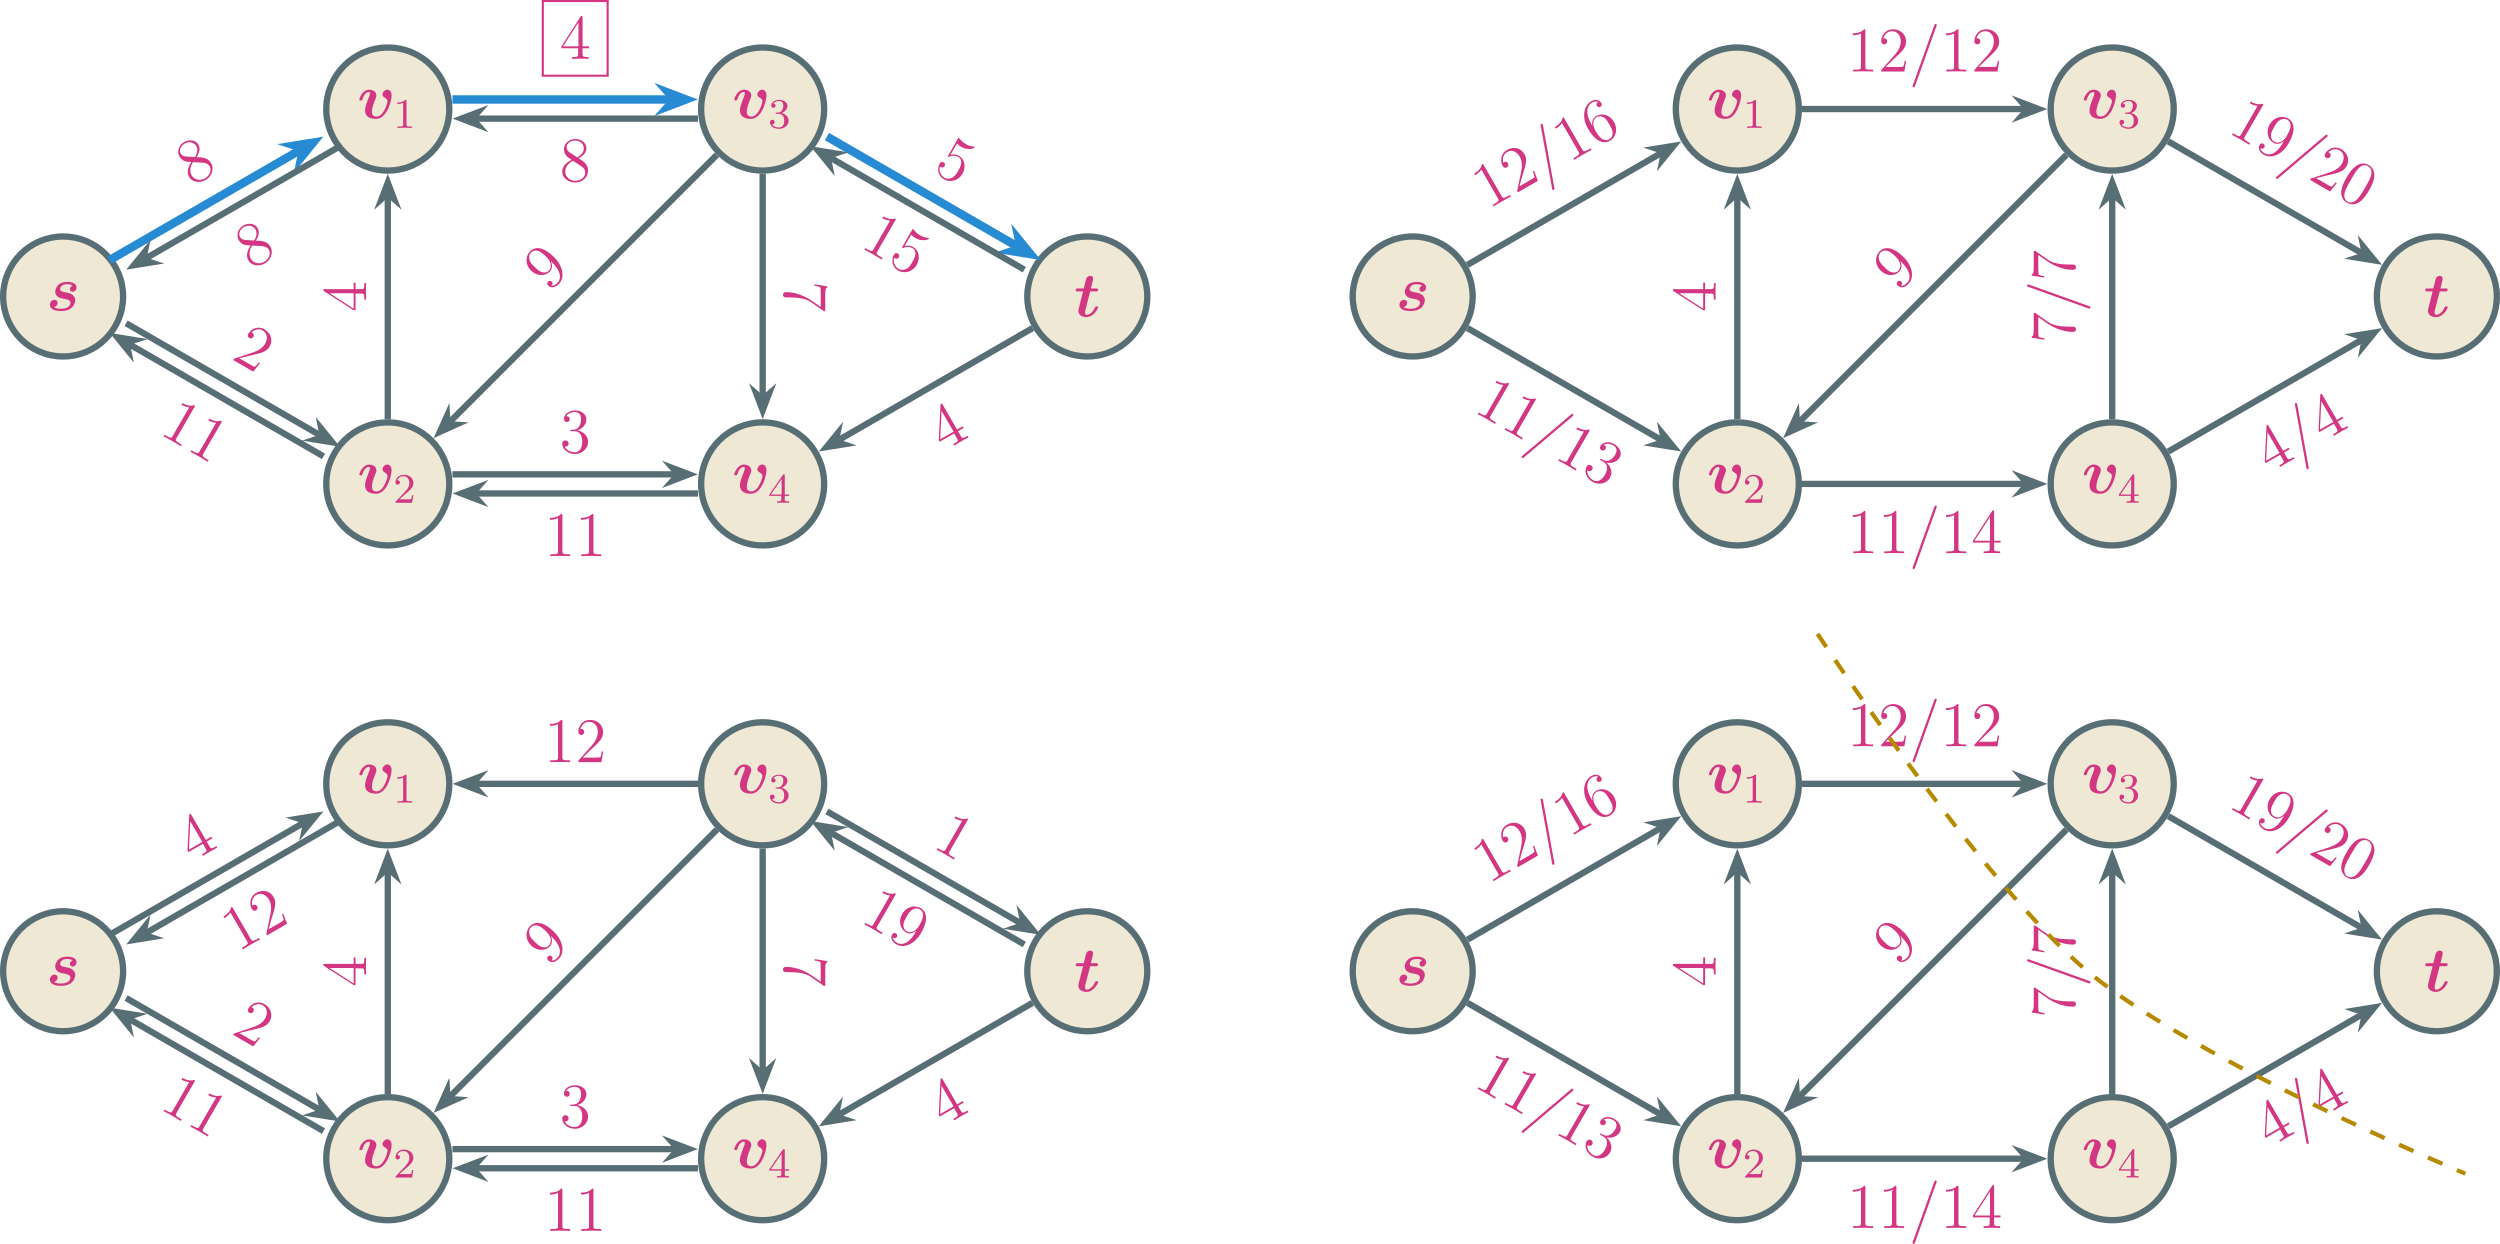 <?xml version="1.0" encoding="UTF-8" standalone="no"?>
<svg
   width="472.606pt"
   height="235.139pt"
   viewBox="0 0 472.606 235.139"
   version="1.1"
   id="svg2145"
   sodipodi:docname="max-flow-exam-iter5.svg"
   inkscape:version="1.2.2 (b0a8486541, 2022-12-01)"
   xmlns:inkscape="http://www.inkscape.org/namespaces/inkscape"
   xmlns:sodipodi="http://sodipodi.sourceforge.net/DTD/sodipodi-0.dtd"
   xmlns:xlink="http://www.w3.org/1999/xlink"
   xmlns="http://www.w3.org/2000/svg"
   xmlns:svg="http://www.w3.org/2000/svg">
  <sodipodi:namedview
     id="namedview2147"
     pagecolor="#ffffff"
     bordercolor="#666666"
     borderopacity="1.0"
     inkscape:showpageshadow="2"
     inkscape:pageopacity="0.0"
     inkscape:pagecheckerboard="0"
     inkscape:deskcolor="#d1d1d1"
     inkscape:document-units="pt"
     showgrid="false"
     inkscape:zoom="0.84096496"
     inkscape:cx="546.99069"
     inkscape:cy="-63.02284"
     inkscape:window-width="3840"
     inkscape:window-height="2346"
     inkscape:window-x="0"
     inkscape:window-y="54"
     inkscape:window-maximized="1"
     inkscape:current-layer="svg2145" />
  <defs
     id="defs129">
    <g
       id="g127">
      <g
         id="glyph-0-0" />
      <g
         id="glyph-0-1">
        <path
           d="m 4.969,-4.734 c -0.391,0.156 -0.5,0.516 -0.5,0.688 0,0.312 0.25,0.5 0.516,0.5 0.281,0 0.734,-0.25 0.734,-0.828 C 5.719,-5 5.078,-5.422 4,-5.422 c -0.359,0 -1.031,0.016 -1.578,0.438 -0.531,0.406 -0.734,1.109 -0.734,1.406 0,0.359 0.172,0.703 0.438,0.922 0.328,0.25 0.531,0.297 1.359,0.453 0.359,0.062 1.078,0.188 1.078,0.734 0,0.047 0,1.125 -1.797,1.125 -0.578,0 -1.031,-0.109 -1.297,-0.297 0.422,-0.125 0.672,-0.469 0.672,-0.828 0,-0.438 -0.359,-0.562 -0.594,-0.562 -0.406,0 -0.859,0.344 -0.859,0.938 0,0.781 0.844,1.188 2.062,1.188 2.734,0 2.734,-2.047 2.734,-2.062 C 5.484,-2.375 5.281,-2.703 5,-2.938 4.625,-3.266 4.172,-3.344 3.75,-3.422 3.094,-3.547 2.625,-3.625 2.625,-4.062 c 0,-0.031 0,-0.922 1.344,-0.922 0.25,0 0.672,0.016 1,0.25 z m 0,0"
           id="path3" />
      </g>
      <g
         id="glyph-0-2">
        <path
           d="m 6.484,-4.344 c 0,-1.094 -0.797,-1.094 -0.812,-1.094 -0.469,0 -0.906,0.5 -0.906,0.906 0,0.344 0.25,0.484 0.359,0.547 0.5,0.297 0.594,0.516 0.594,0.75 0,0.266 -0.688,2.891 -2.094,2.891 -0.859,0 -0.859,-0.719 -0.859,-0.922 0,-0.703 0.328,-1.578 0.719,-2.531 0.094,-0.25 0.125,-0.359 0.125,-0.547 0,-0.703 -0.688,-1.078 -1.359,-1.078 -1.266,0 -1.859,1.625 -1.859,1.875 0,0.156 0.172,0.156 0.281,0.156 0.141,0 0.234,0 0.281,-0.156 0.375,-1.297 1.016,-1.438 1.234,-1.438 0.078,0 0.203,0 0.203,0.25 0,0.266 -0.141,0.625 -0.188,0.719 -0.547,1.391 -0.734,1.922 -0.734,2.5 0,1.281 1.047,1.609 2.078,1.609 2.062,0 2.938,-3.406 2.938,-4.438 z m 0,0"
           id="path6" />
      </g>
      <g
         id="glyph-0-3">
        <path
           d="m 3.031,-4.766 h 1.062 c 0.234,0 0.266,0 0.328,-0.062 0.062,-0.047 0.109,-0.219 0.109,-0.281 0,-0.219 -0.219,-0.219 -0.406,-0.219 H 3.172 L 3.547,-6.875 C 3.594,-7.062 3.594,-7.141 3.594,-7.188 c 0,-0.391 -0.312,-0.531 -0.562,-0.531 -0.172,0 -0.5,0.094 -0.688,0.422 -0.047,0.094 -0.203,0.656 -0.281,0.984 L 1.828,-5.328 H 0.75 c -0.25,0 -0.453,0 -0.453,0.344 0,0.219 0.188,0.219 0.406,0.219 H 1.688 L 1,-2.031 c -0.094,0.312 -0.203,0.812 -0.203,0.953 0,0.781 0.766,1.172 1.5,1.172 1.438,0 2.25,-1.672 2.25,-1.875 0,-0.156 -0.172,-0.156 -0.281,-0.156 -0.203,0 -0.219,0 -0.312,0.188 -0.453,1.031 -1.125,1.406 -1.594,1.406 -0.109,0 -0.281,0 -0.281,-0.438 0,-0.234 0.031,-0.359 0.062,-0.516 z m 0,0"
           id="path9" />
      </g>
      <g
         id="glyph-1-0" />
      <g
         id="glyph-1-1">
        <path
           d="m 2.5,-5.078 c 0,-0.219 -0.016,-0.219 -0.234,-0.219 -0.328,0.312 -0.75,0.5 -1.5,0.5 v 0.266 c 0.219,0 0.641,0 1.109,-0.203 v 4.078 c 0,0.297 -0.031,0.391 -0.781,0.391 H 0.812 V 0 c 0.328,-0.031 1.016,-0.031 1.375,-0.031 0.359,0 1.047,0 1.375,0.031 V -0.266 H 3.281 c -0.75,0 -0.781,-0.094 -0.781,-0.391 z m 0,0"
           id="path13" />
      </g>
      <g
         id="glyph-1-2">
        <path
           d="m 2.25,-1.625 c 0.125,-0.125 0.453,-0.391 0.594,-0.5 0.484,-0.453 0.953,-0.891 0.953,-1.609 0,-0.953 -0.797,-1.562 -1.781,-1.562 -0.969,0 -1.594,0.719 -1.594,1.438 0,0.391 0.312,0.438 0.422,0.438 0.172,0 0.422,-0.109 0.422,-0.422 0,-0.406 -0.406,-0.406 -0.5,-0.406 C 1,-4.844 1.531,-5.031 1.922,-5.031 c 0.734,0 1.125,0.625 1.125,1.297 0,0.828 -0.578,1.438 -1.531,2.391 l -1,1.047 C 0.422,-0.219 0.422,-0.203 0.422,0 H 3.562 l 0.234,-1.422 h -0.25 C 3.531,-1.266 3.469,-0.875 3.375,-0.719 c -0.047,0.062 -0.656,0.062 -0.781,0.062 H 1.172 Z m 0,0"
           id="path16" />
      </g>
      <g
         id="glyph-1-3">
        <path
           d="m 2.016,-2.656 c 0.625,0 1.031,0.453 1.031,1.297 0,1 -0.562,1.281 -0.984,1.281 -0.438,0 -1.047,-0.156 -1.328,-0.578 0.297,0 0.5,-0.188 0.5,-0.438 0,-0.266 -0.188,-0.438 -0.453,-0.438 -0.203,0 -0.438,0.125 -0.438,0.453 0,0.75 0.812,1.25 1.734,1.25 C 3.125,0.172 3.875,-0.562 3.875,-1.359 3.875,-2.031 3.344,-2.625 2.531,-2.812 c 0.625,-0.219 1.109,-0.75 1.109,-1.391 0,-0.641 -0.719,-1.094 -1.547,-1.094 -0.859,0 -1.5,0.453 -1.5,1.062 0,0.297 0.188,0.422 0.406,0.422 0.25,0 0.406,-0.172 0.406,-0.406 0,-0.297 -0.266,-0.406 -0.438,-0.406 0.344,-0.438 0.953,-0.469 1.094,-0.469 0.203,0 0.812,0.062 0.812,0.891 0,0.547 -0.234,0.891 -0.344,1.016 -0.234,0.25 -0.422,0.266 -0.906,0.297 -0.156,0 -0.219,0.016 -0.219,0.125 0,0.109 0.078,0.109 0.219,0.109 z m 0,0"
           id="path19" />
      </g>
      <g
         id="glyph-1-4">
        <path
           d="m 3.141,-5.156 c 0,-0.156 0,-0.219 -0.172,-0.219 -0.094,0 -0.109,0 -0.188,0.109 L 0.234,-1.562 v 0.25 h 2.25 v 0.672 c 0,0.297 -0.016,0.375 -0.641,0.375 H 1.672 V 0 c 0.672,-0.031 0.688,-0.031 1.141,-0.031 0.453,0 0.469,0 1.141,0.031 V -0.266 H 3.781 c -0.625,0 -0.641,-0.078 -0.641,-0.375 V -1.312 h 0.844 v -0.25 h -0.844 z m -0.594,0.641 V -1.562 h -2.031 z m 0,0"
           id="path22" />
      </g>
      <g
         id="glyph-2-0" />
      <g
         id="glyph-2-1">
        <path
           d="M -0.859,-8.375 C -1,-8.625 -1,-8.641 -1.203,-8.531 c -0.094,0.453 -0.391,1.125 -1.453,1.734 l 0.188,0.312 c 0.234,-0.141 0.75,-0.438 1.156,-1.047 l 3.125,5.422 c 0.219,0.375 0.266,0.516 -0.656,1.047 L 0.828,-0.875 1,-0.578 c 0.266,-0.188 1.281,-0.781 1.625,-0.969 C 2.969,-1.75 3.969,-2.328 4.266,-2.453 L 4.094,-2.75 3.766,-2.562 C 2.844,-2.031 2.75,-2.141 2.531,-2.516 Z m 0,0"
           id="path26" />
      </g>
      <g
         id="glyph-2-2">
        <path
           d="m -0.812,-4.344 c -1.531,-2.641 -0.469,-3.781 0.078,-4.109 0.375,-0.219 0.828,-0.328 1.203,-0.125 -0.125,0.078 -0.516,0.297 -0.266,0.719 0.125,0.234 0.375,0.344 0.656,0.188 C 1.125,-7.828 1.219,-8.078 1.031,-8.391 0.719,-8.938 0.016,-9.234 -0.875,-8.719 -2.188,-7.953 -2.797,-5.812 -1.469,-3.516 0.188,-0.656 1.797,-0.75 2.688,-1.25 c 1.125,-0.656 1.531,-2.203 0.75,-3.562 -0.797,-1.375 -2.297,-1.734 -3.328,-1.141 -0.938,0.547 -0.828,1.531 -0.766,1.875 z m 3.344,2.812 C 1.875,-1.156 1.219,-1.578 1,-1.719 0.75,-1.953 0.359,-2.391 -0.062,-3.125 -0.547,-3.938 -0.766,-5.188 0.172,-5.719 0.75,-6.047 1.281,-5.828 1.641,-5.578 c 0.375,0.297 0.672,0.812 0.938,1.266 0.297,0.531 0.562,0.984 0.594,1.484 0.031,0.656 -0.219,1.047 -0.641,1.297 z m 0,0"
           id="path29" />
      </g>
      <g
         id="glyph-2-3">
        <path
           d="M -0.156,-8.922 C -0.266,-9.125 -0.297,-9.172 -0.453,-9.094 -0.531,-9.047 -0.562,-9.031 -0.562,-8.859 l -0.328,6.656 0.172,0.312 2.734,-1.578 0.547,0.953 c 0.219,0.375 0.25,0.5 -0.5,0.938 L 1.859,-1.469 2.031,-1.172 C 2.25,-1.328 3.062,-1.812 3.375,-1.984 3.656,-2.141 4.484,-2.625 4.734,-2.734 L 4.562,-3.031 l -0.203,0.125 c -0.75,0.422 -0.844,0.344 -1.062,-0.031 L 2.75,-3.891 3.797,-4.5 3.625,-4.812 2.578,-4.203 Z M -0.359,-7.719 1.906,-3.812 -0.625,-2.359 Z m 0,0"
           id="path32" />
      </g>
      <g
         id="glyph-2-4">
        <path
           d="M 0.188,-10 C 0.156,-10.156 0.141,-10.188 0.141,-10.203 0.062,-10.344 -0.094,-10.344 -0.172,-10.297 -0.312,-10.219 -0.266,-10.109 -0.25,-9.938 L 1.891,1.875 C 1.922,2.047 1.938,2.062 1.938,2.078 2.016,2.203 2.156,2.219 2.25,2.156 2.391,2.078 2.359,1.953 2.328,1.828 Z m 0,0"
           id="path35" />
      </g>
      <g
         id="glyph-2-5">
        <path
           d="M 3.578,-4.391 3.344,-4.25 c 0.062,0.203 0.312,0.812 0.312,1.047 C 3.641,-3.094 3.047,-2.75 2.734,-2.562 L 0.812,-1.453 c 0.125,-0.375 0.391,-1.422 0.5,-1.828 0.75,-2.359 1.031,-3.25 0.438,-4.266 C 1.047,-8.75 -0.359,-9.016 -1.562,-8.312 c -1.203,0.688 -1.312,2.125 -0.797,3.016 0.312,0.547 0.75,0.297 0.797,0.266 0.219,-0.125 0.391,-0.438 0.188,-0.781 -0.156,-0.281 -0.484,-0.359 -0.766,-0.203 -0.094,0.062 -0.125,0.078 -0.125,0.109 -0.203,-0.828 0.062,-1.625 0.734,-2.016 0.891,-0.516 1.844,-0.094 2.406,0.875 0.5,0.875 0.453,1.938 0.234,2.953 L 0.375,-0.547 l 0.141,0.25 3.781,-2.188 z m 0,0"
           id="path38" />
      </g>
      <g
         id="glyph-2-6">
        <path
           d="M 0.938,-5.531 C 1.281,-6.109 1.781,-7.016 1.266,-7.906 0.75,-8.812 -0.484,-8.938 -1.438,-8.391 c -1.031,0.594 -1.406,1.828 -0.859,2.781 0.203,0.344 0.516,0.641 1,0.844 0.203,0.062 0.219,0.062 1.234,0.156 -0.719,1.047 -0.859,2.047 -0.422,2.812 C 0.156,-0.703 1.594,-0.625 2.656,-1.234 3.812,-1.906 4.297,-3.328 3.672,-4.406 3.047,-5.469 2.031,-5.5 0.938,-5.531 Z m -1.969,-0.125 c -0.172,-0.016 -0.734,-0.047 -1.031,-0.562 -0.391,-0.672 0.062,-1.5 0.75,-1.891 0.75,-0.438 1.734,-0.281 2.172,0.453 0.359,0.641 0.188,1.406 -0.219,2.094 z M 0.25,-4.594 1.969,-4.5 c 0.359,0.016 1.047,0.062 1.422,0.703 0.453,0.781 -0.031,1.781 -0.875,2.266 C 1.641,-1.016 0.5,-1.219 0,-2.078 c -0.469,-0.812 -0.25,-1.812 0.25,-2.516 z m 0,0"
           id="path41" />
      </g>
      <g
         id="glyph-3-0" />
      <g
         id="glyph-3-1">
        <path
           d="M 6.828,-4.938 C 6.969,-5.188 6.969,-5.203 6.766,-5.312 6.359,-5.172 5.625,-5.094 4.562,-5.703 l -0.188,0.312 c 0.234,0.141 0.75,0.438 1.469,0.484 l -3.125,5.422 C 2.5,0.891 2.422,1 1.5,0.469 L 1.172,0.281 1,0.578 c 0.297,0.125 1.312,0.719 1.656,0.906 C 3,1.688 4,2.266 4.266,2.453 L 4.438,2.156 4.109,1.969 C 3.188,1.438 3.219,1.297 3.438,0.922 Z m 0,0"
           id="path45" />
      </g>
      <g
         id="glyph-3-2">
        <path
           d="m 4.062,-2.641 c -0.188,-0.078 -0.234,-0.094 -0.297,0 -0.047,0.094 0.016,0.125 0.203,0.234 L 4.438,-2.125 c 0.875,0.5 0.859,1.469 0.281,2.469 C 3.922,1.703 3.016,1.656 2.5,1.359 2,1.078 1.297,0.344 1.391,-0.516 1.688,-0.281 2.109,-0.281 2.328,-0.656 2.5,-0.953 2.391,-1.297 2.109,-1.453 1.844,-1.609 1.484,-1.625 1.266,-1.234 0.734,-0.312 1.234,1 2.375,1.656 3.609,2.375 5.078,1.953 5.672,0.922 6.234,-0.047 5.891,-1.25 5,-1.984 c 1.047,0.25 2.078,-0.188 2.547,-1 C 8.016,-3.797 7.5,-4.891 6.5,-5.469 5.453,-6.078 4.328,-5.875 3.891,-5.109 c -0.25,0.422 0.031,0.688 0.188,0.781 0.219,0.125 0.562,0.109 0.75,-0.219 0.188,-0.312 0.016,-0.609 -0.219,-0.75 C 4.547,-5.328 4.531,-5.344 4.5,-5.344 5.312,-5.812 6.281,-5.25 6.328,-5.219 6.672,-5.031 7.25,-4.5 6.672,-3.484 6.547,-3.281 6.203,-2.703 5.625,-2.438 5.047,-2.156 4.672,-2.344 4.391,-2.484 Z m 0,0"
           id="path48" />
      </g>
      <g
         id="glyph-3-3">
        <path
           d="M 5.578,0.891 5.344,0.75 C 5.219,0.922 4.812,1.438 4.594,1.547 4.484,1.594 3.891,1.25 3.578,1.062 L 1.656,-0.047 C 2.062,-0.109 3.078,-0.406 3.5,-0.5 c 2.406,-0.547 3.312,-0.75 3.906,-1.766 0.703,-1.203 0.203,-2.562 -1,-3.266 -1.203,-0.688 -2.5,-0.062 -3.016,0.828 C 3.078,-4.156 3.516,-3.906 3.562,-3.875 3.781,-3.75 4.141,-3.75 4.344,-4.094 4.5,-4.375 4.422,-4.703 4.141,-4.859 c -0.094,-0.062 -0.125,-0.078 -0.156,-0.078 0.609,-0.578 1.438,-0.75 2.109,-0.359 0.891,0.516 1,1.562 0.438,2.531 -0.5,0.875 -1.453,1.344 -2.422,1.672 l -3.453,1.141 -0.141,0.25 3.781,2.188 z m 0,0"
           id="path51" />
      </g>
      <g
         id="glyph-3-4">
        <path
           d="M 6.578,-0.641 C 7.078,-1.5 7.5,-2.375 7.594,-3.375 7.656,-4.5 7.047,-5.156 6.531,-5.453 5.938,-5.797 5.016,-5.922 4.141,-5.281 c -0.672,0.484 -1.156,1.062 -1.797,2.188 -0.594,1.016 -0.953,1.812 -1,2.766 -0.062,1.031 0.516,1.688 1.062,2 0.906,0.531 1.75,0.281 2.391,-0.141 C 5.625,0.969 6.219,-0.031 6.578,-0.641 Z M 2.531,1.469 C 2.203,1.281 1.625,0.703 2.078,-0.547 c 0.25,-0.688 0.703,-1.469 1.125,-2.203 0.5,-0.844 0.938,-1.625 1.453,-2.141 C 5.25,-5.5 5.938,-5.5 6.391,-5.25 c 0.406,0.234 0.875,0.812 0.562,1.828 C 6.75,-2.75 6.266,-1.922 5.859,-1.219 5.469,-0.531 5,0.266 4.516,0.828 3.672,1.859 2.891,1.688 2.531,1.469 Z m 0,0"
           id="path54" />
      </g>
      <g
         id="glyph-3-5">
        <path
           d="M 7.656,-4.609 C 7.766,-4.812 7.797,-4.859 7.641,-4.938 7.562,-4.984 7.531,-5 7.375,-4.922 L 1.453,-1.891 1.281,-1.578 4.016,0 3.469,0.953 c -0.219,0.375 -0.312,0.469 -1.062,0.031 L 2.203,0.875 2.031,1.172 c 0.25,0.094 1.062,0.578 1.375,0.75 0.281,0.156 1.109,0.641 1.328,0.812 L 4.906,2.438 4.703,2.312 c -0.75,-0.422 -0.719,-0.562 -0.5,-0.938 L 4.75,0.422 5.797,1.031 5.969,0.719 4.922,0.109 Z M 6.516,-4.188 4.25,-0.281 1.719,-1.734 Z m 0,0"
           id="path57" />
      </g>
      <g
         id="glyph-3-6">
        <path
           d="M 8.75,-4.844 C 8.875,-4.938 8.891,-4.969 8.891,-4.984 8.969,-5.125 8.906,-5.25 8.828,-5.297 8.688,-5.375 8.609,-5.297 8.469,-5.188 l -9.141,7.75 c -0.125,0.109 -0.141,0.125 -0.141,0.141 -0.078,0.125 -0.031,0.266 0.062,0.328 0.141,0.078 0.234,-0.016 0.328,-0.109 z m 0,0"
           id="path60" />
      </g>
      <g
         id="glyph-3-7">
        <path
           d="M 5.531,-0.828 C 4.125,1.625 2.734,1.5 2.109,1.141 1.875,1 1.328,0.641 1.297,0.141 l 0.062,0.031 c 0.047,0.062 0.469,0.219 0.688,-0.156 C 2.188,-0.219 2.125,-0.516 1.859,-0.672 1.594,-0.828 1.328,-0.75 1.172,-0.469 0.797,0.172 1.062,0.906 1.969,1.422 3.266,2.172 5.328,1.531 6.625,-0.734 8.234,-3.531 7.469,-4.906 6.562,-5.438 c -1.141,-0.656 -2.703,-0.281 -3.5,1.078 -0.797,1.391 -0.359,2.891 0.688,3.5 0.766,0.438 1.484,0.094 1.984,-0.328 z M 3.906,-1.062 C 3.25,-1.438 3.281,-2.125 3.297,-2.375 3.344,-2.859 3.625,-3.359 3.906,-3.844 c 0.328,-0.578 0.625,-1.078 1.141,-1.344 0.359,-0.172 0.812,-0.312 1.375,0.016 0.594,0.344 0.609,1.031 0.562,1.328 -0.094,0.625 -0.609,1.531 -0.688,1.672 -0.516,0.875 -1.469,1.641 -2.391,1.109 z m 0,0"
           id="path63" />
      </g>
      <g
         id="glyph-3-8">
        <path
           d="m 3.344,-2.875 c 1.531,-2.641 3.062,-2.312 3.609,-1.984 0.375,0.219 0.703,0.547 0.703,0.969 -0.125,-0.078 -0.516,-0.297 -0.766,0.125 -0.125,0.234 -0.094,0.5 0.188,0.656 0.266,0.156 0.516,0.125 0.703,-0.188 C 8.094,-3.844 7.984,-4.609 7.094,-5.125 5.781,-5.891 3.641,-5.344 2.312,-3.047 0.656,-0.188 1.547,1.188 2.438,1.688 3.562,2.344 5.094,1.922 5.875,0.562 6.672,-0.812 6.234,-2.297 5.203,-2.891 4.266,-3.438 3.469,-2.828 3.188,-2.609 Z m -0.75,4.281 C 1.938,1.031 1.969,0.266 2,0 2.062,-0.328 2.234,-0.891 2.656,-1.625 3.141,-2.438 4.109,-3.25 5.047,-2.719 5.625,-2.391 5.688,-1.828 5.641,-1.391 c -0.062,0.484 -0.359,1 -0.625,1.453 -0.297,0.531 -0.562,0.984 -1,1.266 -0.531,0.344 -1,0.328 -1.422,0.078 z m 0,0"
           id="path66" />
      </g>
      <g
         id="glyph-3-9">
        <path
           d="M 5.25,-1.969 C 5.938,-1.953 6.969,-1.984 7.484,-2.875 8,-3.781 7.484,-4.906 6.531,-5.453 5.5,-6.047 4.25,-5.75 3.703,-4.797 3.5,-4.453 3.406,-4.031 3.484,-3.516 c 0.047,0.219 0.062,0.219 0.484,1.156 C 2.688,-2.469 1.766,-2.094 1.328,-1.328 0.688,-0.234 1.344,1.062 2.406,1.672 3.562,2.344 5.016,2.047 5.641,0.969 6.266,-0.094 5.781,-1 5.25,-1.969 Z m -0.875,-1.75 C 4.297,-3.891 4.047,-4.391 4.344,-4.906 4.734,-5.578 5.688,-5.594 6.375,-5.203 c 0.75,0.438 1.109,1.375 0.672,2.109 -0.359,0.641 -1.125,0.875 -1.906,0.875 z M 4.094,-2.094 4.875,-0.562 C 5.047,-0.234 5.359,0.375 4.984,1.016 4.531,1.797 3.422,1.891 2.578,1.406 1.703,0.891 1.312,-0.188 1.812,-1.047 c 0.469,-0.812 1.438,-1.125 2.281,-1.047 z m 0,0"
           id="path69" />
      </g>
      <g
         id="glyph-3-10">
        <path
           d="m 4.766,-5.188 c 0.344,0.391 0.719,0.609 0.844,0.672 1.156,0.672 2.422,0.266 2.5,0.109 0.031,-0.031 0.031,-0.109 -0.031,-0.141 C 8.062,-4.562 8.047,-4.562 7.922,-4.578 c -0.719,-0.078 -1.25,-0.344 -1.516,-0.5 C 5.719,-5.469 5.359,-5.969 5.203,-6.172 5.141,-6.234 5.125,-6.25 5.125,-6.25 5.047,-6.297 5,-6.219 4.906,-6.062 L 3.125,-2.969 c -0.109,0.188 -0.141,0.234 -0.031,0.297 0.062,0.031 0.062,0.031 0.25,-0.047 0.547,-0.234 1.172,-0.203 1.688,0.094 0.547,0.328 0.531,0.984 0.516,1.203 C 5.484,-0.922 5.203,-0.391 4.969,0 4.75,0.391 4.406,1 3.828,1.297 c -0.438,0.219 -1,0.25 -1.438,0 -0.688,-0.406 -1.109,-1.266 -0.859,-2.125 0.062,0.047 0.109,0.094 0.141,0.109 0.188,0.109 0.531,0.172 0.734,-0.188 C 2.578,-1.188 2.484,-1.469 2.203,-1.625 2.031,-1.719 1.719,-1.781 1.484,-1.375 0.969,-0.484 1.094,0.922 2.25,1.578 3.422,2.266 5.016,1.875 5.781,0.562 6.5,-0.688 6.25,-2.203 5.172,-2.828 4.578,-3.172 3.953,-3.172 3.516,-3.031 Z m 0,0"
           id="path72" />
      </g>
      <g
         id="glyph-4-0" />
      <g
         id="glyph-4-1">
        <path
           d="m -7.812,-4.328 c -0.234,0 -0.281,0 -0.281,0.172 0,0.094 0,0.125 0.141,0.219 l 5.594,3.609 H -2 v -3.156 h 1.094 c 0.438,0 0.562,0.031 0.562,0.906 V -2.344 H 0 c -0.031,-0.266 -0.031,-1.219 -0.031,-1.562 0,-0.328 0,-1.297 0.031,-1.562 h -0.344 v 0.234 c 0,0.859 -0.125,0.906 -0.562,0.906 H -2 v -1.219 h -0.359 v 1.219 z m 0.938,0.781 h 4.516 V -0.625 Z m 0,0"
           id="path76" />
      </g>
      <g
         id="glyph-4-2">
        <path
           d="m -7.453,-5.703 h -0.281 V -2.812 c 0,1.453 -0.156,1.484 -0.375,1.531 v 0.266 l 2.391,0.375 V -0.906 C -5.922,-0.953 -6.672,-1.062 -6.797,-1.219 -6.875,-1.312 -6.875,-2.203 -6.875,-2.375 v -2.547 l 1.828,1.281 c 0.469,0.312 2.438,1.531 4.688,1.531 0.125,0 0.609,0 0.609,-0.5 0,-0.5 -0.469,-0.5 -0.625,-0.5 h -0.594 c -1.797,0 -3.188,-0.281 -3.984,-0.844 z m 0,0"
           id="path79" />
      </g>
      <g
         id="glyph-4-3">
        <path
           d="M -8.562,-5.156 C -8.719,-5.219 -8.75,-5.219 -8.766,-5.219 -8.922,-5.219 -9,-5.094 -9,-5 c 0,0.156 0.109,0.188 0.266,0.25 L 2.562,-0.703 c 0.156,0.062 0.188,0.062 0.203,0.062 C 2.906,-0.641 3,-0.75 3,-0.875 3,-1.031 2.875,-1.062 2.75,-1.109 Z m 0,0"
           id="path82" />
      </g>
      <g
         id="glyph-5-0" />
      <g
         id="glyph-5-1">
        <path
           d="m 3.453,-7.688 c 0,-0.281 0,-0.297 -0.234,-0.297 -0.297,0.328 -0.891,0.766 -2.125,0.766 v 0.359 c 0.281,0 0.875,0 1.531,-0.312 v 6.25 c 0,0.438 -0.031,0.578 -1.094,0.578 h -0.375 V 0 c 0.328,-0.031 1.5,-0.031 1.891,-0.031 0.391,0 1.547,0 1.875,0.031 v -0.344 h -0.375 c -1.062,0 -1.094,-0.141 -1.094,-0.578 z m 0,0"
           id="path86" />
      </g>
      <g
         id="glyph-5-2">
        <path
           d="M 5.281,-2.016 H 5.016 c -0.031,0.203 -0.125,0.859 -0.25,1.062 C 4.688,-0.859 4,-0.859 3.641,-0.859 H 1.422 C 1.734,-1.125 2.469,-1.891 2.781,-2.188 c 1.828,-1.672 2.5,-2.297 2.5,-3.484 0,-1.391 -1.094,-2.312 -2.484,-2.312 -1.391,0 -2.203,1.188 -2.203,2.219 0,0.625 0.516,0.625 0.562,0.625 0.25,0 0.562,-0.188 0.562,-0.578 0,-0.328 -0.234,-0.562 -0.562,-0.562 -0.109,0 -0.141,0 -0.172,0.016 0.234,-0.812 0.875,-1.359 1.656,-1.359 1.016,0 1.641,0.844 1.641,1.953 0,1.016 -0.578,1.906 -1.266,2.672 L 0.594,-0.281 V 0 h 4.375 z m 0,0"
           id="path89" />
      </g>
      <g
         id="glyph-5-3">
        <path
           d="m 4.328,-7.812 c 0,-0.234 0,-0.281 -0.172,-0.281 -0.094,0 -0.125,0 -0.219,0.141 l -3.609,5.594 V -2 h 3.156 v 1.094 c 0,0.438 -0.031,0.562 -0.906,0.562 H 2.344 V 0 c 0.266,-0.031 1.219,-0.031 1.562,-0.031 0.328,0 1.297,0 1.562,0.031 V -0.344 H 5.234 c -0.859,0 -0.906,-0.125 -0.906,-0.562 V -2 h 1.219 v -0.359 h -1.219 z m -0.781,0.938 v 4.516 H 0.625 Z m 0,0"
           id="path92" />
      </g>
      <g
         id="glyph-5-4">
        <path
           d="M 5.156,-8.562 C 5.219,-8.719 5.219,-8.75 5.219,-8.766 5.219,-8.922 5.094,-9 5,-9 4.844,-9 4.812,-8.891 4.75,-8.734 L 0.703,2.562 C 0.641,2.719 0.641,2.75 0.641,2.766 0.641,2.906 0.75,3 0.875,3 1.031,3 1.062,2.875 1.109,2.75 Z m 0,0"
           id="path95" />
      </g>
      <g
         id="glyph-5-5">
        <path
           d="m 3.578,-4.328 c 0.594,-0.328 1.469,-0.875 1.469,-1.891 0,-1.047 -1,-1.766 -2.109,-1.766 -1.188,0 -2.125,0.875 -2.125,1.969 0,0.406 0.125,0.812 0.453,1.234 0.141,0.156 0.156,0.156 0.984,0.75 -1.156,0.547 -1.766,1.344 -1.766,2.219 0,1.266 1.219,2.062 2.438,2.062 C 4.266,0.25 5.375,-0.734 5.375,-1.984 5.375,-3.219 4.516,-3.75 3.578,-4.328 Z M 1.938,-5.406 c -0.156,-0.109 -0.625,-0.422 -0.625,-1.016 0,-0.781 0.812,-1.266 1.609,-1.266 0.875,0 1.641,0.625 1.641,1.484 0,0.734 -0.531,1.312 -1.219,1.703 z m 0.578,1.547 1.438,0.938 c 0.312,0.203 0.875,0.578 0.875,1.312 0,0.906 -0.922,1.531 -1.891,1.531 -1.016,0 -1.891,-0.734 -1.891,-1.734 0,-0.938 0.688,-1.688 1.469,-2.047 z m 0,0"
           id="path98" />
      </g>
      <g
         id="glyph-5-6">
        <path
           d="m 5.375,-3.844 c 0,-1 -0.062,-1.969 -0.484,-2.875 -0.5,-1 -1.359,-1.266 -1.953,-1.266 -0.688,0 -1.547,0.359 -1.984,1.344 -0.344,0.766 -0.469,1.5 -0.469,2.797 0,1.172 0.094,2.047 0.531,2.891 C 1.469,-0.031 2.297,0.25 2.922,0.25 c 1.047,0 1.656,-0.625 2,-1.312 C 5.359,-1.969 5.375,-3.141 5.375,-3.844 Z M 2.922,0.016 c -0.375,0 -1.156,-0.219 -1.391,-1.531 -0.125,-0.719 -0.125,-1.625 -0.125,-2.469 0,-0.984 0,-1.875 0.188,-2.578 0.203,-0.812 0.812,-1.172 1.328,-1.172 0.469,0 1.156,0.266 1.391,1.297 0.156,0.688 0.156,1.641 0.156,2.453 0,0.797 0,1.719 -0.141,2.453 -0.219,1.312 -0.984,1.547 -1.406,1.547 z m 0,0"
           id="path101" />
      </g>
      <g
         id="glyph-5-7">
        <path
           d="m 2.203,-4.312 c -0.203,0.016 -0.25,0.031 -0.25,0.141 0,0.109 0.062,0.109 0.281,0.109 H 2.781 c 1.016,0 1.484,0.844 1.484,2 0,1.578 -0.828,1.984 -1.406,1.984 -0.578,0 -1.562,-0.266 -1.906,-1.062 0.375,0.062 0.734,-0.156 0.734,-0.594 0,-0.344 -0.266,-0.578 -0.594,-0.578 -0.297,0 -0.609,0.172 -0.609,0.625 0,1.062 1.078,1.938 2.406,1.938 C 4.312,0.25 5.375,-0.844 5.375,-2.047 c 0,-1.109 -0.891,-1.969 -2.031,-2.172 1.031,-0.312 1.703,-1.188 1.703,-2.125 0,-0.938 -0.984,-1.641 -2.141,-1.641 -1.203,0 -2.094,0.734 -2.094,1.609 0,0.484 0.375,0.578 0.562,0.578 0.25,0 0.531,-0.172 0.531,-0.547 0,-0.375 -0.281,-0.547 -0.547,-0.547 -0.078,0 -0.094,0 -0.141,0.016 0.469,-0.812 1.594,-0.812 1.656,-0.812 0.391,0 1.172,0.172 1.172,1.344 0,0.234 -0.031,0.906 -0.391,1.422 -0.359,0.531 -0.766,0.562 -1.094,0.578 z m 0,0"
           id="path104" />
      </g>
      <g
         id="glyph-6-0" />
      <g
         id="glyph-6-1">
        <path
           d="m 0.641,-5.578 c 2,2 1.5,3.312 1,3.812 C 1.438,-1.562 0.969,-1.125 0.469,-1.219 l 0.047,-0.047 c 0.078,-0.047 0.344,-0.406 0.031,-0.719 -0.188,-0.188 -0.5,-0.219 -0.719,0 C -0.391,-1.766 -0.375,-1.469 -0.156,-1.25 0.375,-0.719 1.141,-0.797 1.891,-1.547 2.938,-2.594 2.844,-4.75 1,-6.594 -1.281,-8.875 -2.797,-8.484 -3.547,-7.734 c -0.922,0.922 -0.969,2.531 0.141,3.641 1.125,1.125 2.688,1.094 3.531,0.25 0.641,-0.641 0.5,-1.406 0.234,-2.016 z m -0.656,1.531 c -0.531,0.531 -1.188,0.312 -1.422,0.234 -0.469,-0.156 -0.875,-0.562 -1.266,-0.953 -0.469,-0.469 -0.891,-0.891 -0.984,-1.453 -0.078,-0.391 -0.109,-0.859 0.344,-1.312 0.484,-0.484 1.172,-0.328 1.453,-0.203 0.578,0.234 1.312,0.969 1.422,1.078 0.719,0.719 1.203,1.859 0.453,2.609 z m 0,0"
           id="path108" />
      </g>
      <g
         id="glyph-6-2">
        <path
           d="m -2.469,-8.594 c -0.156,-0.156 -0.188,-0.188 -0.312,-0.062 -0.062,0.062 -0.094,0.094 -0.062,0.25 l 1.406,6.5 0.25,0.25 2.234,-2.234 0.781,0.781 c 0.312,0.312 0.359,0.422 -0.25,1.031 l -0.172,0.172 0.25,0.25 C 1.828,-1.859 2.5,-2.531 2.75,-2.781 2.984,-3.016 3.656,-3.688 3.859,-3.859 l -0.25,-0.25 -0.156,0.156 c -0.609,0.609 -0.719,0.562 -1.031,0.25 L 1.641,-4.484 2.5,-5.344 l -0.25,-0.25 -0.859,0.859 z m 0.125,1.219 3.188,3.188 -2.078,2.078 z m 0,0"
           id="path111" />
      </g>
      <g
         id="glyph-6-3">
        <path
           d="M -2.406,-9.688 C -2.484,-9.859 -2.5,-9.875 -2.516,-9.891 -2.625,-10 -2.75,-9.969 -2.828,-9.891 -2.938,-9.781 -2.875,-9.688 -2.812,-9.531 L 2.312,1.312 C 2.375,1.469 2.391,1.484 2.406,1.5 2.516,1.609 2.656,1.594 2.75,1.5 2.859,1.391 2.781,1.281 2.719,1.156 Z m 0,0"
           id="path114" />
      </g>
      <g
         id="glyph-6-4">
        <path
           d="m -3.781,-5.938 c 0.5,-0.25 0.797,-0.547 0.891,-0.641 C -1.938,-7.531 -2.031,-8.844 -2.156,-8.969 -2.188,-9 -2.25,-9.031 -2.297,-8.984 c -0.016,0.016 -0.031,0.031 -0.062,0.156 C -2.625,-8.156 -3.016,-7.734 -3.25,-7.5 -3.812,-6.938 -4.375,-6.719 -4.609,-6.609 -4.688,-6.594 -4.719,-6.562 -4.719,-6.562 c -0.062,0.062 0,0.125 0.125,0.25 l 2.531,2.531 c 0.156,0.156 0.188,0.188 0.297,0.078 0.031,-0.031 0.031,-0.031 0.016,-0.234 -0.094,-0.594 0.109,-1.172 0.531,-1.594 0.453,-0.453 1.078,-0.266 1.281,-0.188 0.469,0.188 0.906,0.594 1.234,0.922 C 1.609,-4.484 2.094,-4 2.25,-3.375 c 0.109,0.484 -0.031,1.031 -0.391,1.391 -0.562,0.562 -1.484,0.734 -2.25,0.281 0.062,-0.031 0.109,-0.078 0.141,-0.109 0.141,-0.141 0.297,-0.453 0,-0.75 -0.234,-0.234 -0.531,-0.219 -0.75,0 -0.141,0.141 -0.281,0.438 0.047,0.766 0.734,0.734 2.125,0.969 3.062,0.031 0.953,-0.953 1,-2.594 -0.078,-3.672 -1.016,-1.016 -2.547,-1.172 -3.422,-0.297 -0.5,0.5 -0.656,1.094 -0.641,1.547 z m 0,0"
           id="path117" />
      </g>
      <g
         id="glyph-7-0" />
      <g
         id="glyph-7-1">
        <path
           d="m 7.812,4.328 c 0.234,0 0.281,0 0.281,-0.172 0,-0.094 0,-0.125 -0.141,-0.219 L 2.359,0.328 H 2 v 3.156 H 0.906 c -0.438,0 -0.562,-0.031 -0.562,-0.906 V 2.344 H 0 c 0.031,0.266 0.031,1.219 0.031,1.562 0,0.328 0,1.297 -0.031,1.562 H 0.344 V 5.234 c 0,-0.859 0.125,-0.906 0.562,-0.906 H 2 v 1.219 H 2.359 V 4.328 Z M 6.875,3.547 H 2.359 V 0.625 Z m 0,0"
           id="path121" />
      </g>
      <g
         id="glyph-7-2">
        <path
           d="m 7.453,5.703 h 0.281 V 2.812 c 0,-1.453 0.156,-1.484 0.375,-1.531 V 1.016 L 5.719,0.641 V 0.906 C 5.922,0.953 6.672,1.062 6.797,1.219 6.875,1.312 6.875,2.203 6.875,2.375 V 4.922 L 5.047,3.641 c -0.469,-0.312 -2.438,-1.531 -4.688,-1.531 -0.125,0 -0.609,0 -0.609,0.5 0,0.5 0.469,0.5 0.625,0.5 h 0.594 c 1.797,0 3.188,0.281 3.984,0.844 z m 0,0"
           id="path124" />
      </g>
    </g>
  </defs>
  <g
     id="g2652"
     transform="translate(-272.519,-711.281)">
    <path
       fill-rule="nonzero"
       fill="#eee8d5"
       fill-opacity="1"
       stroke-width="1.196"
       stroke-linecap="butt"
       stroke-linejoin="miter"
       stroke="#586e75"
       stroke-opacity="1"
       stroke-miterlimit="10"
       d="m 11.339,-510.242 c 0,6.262 -5.078,11.34 -11.34,11.34 -6.262,0 -11.336,-5.078 -11.336,-11.34 0,-6.262 5.074,-11.34 11.336,-11.34 6.262,0 11.34,5.078 11.34,11.34 z m 0,0"
       transform="matrix(1,0,0,-1,284.454,257.086)"
       id="path1455" />
    <g
       fill="#d33682"
       fill-opacity="1"
       id="g1459">
      <use
         xlink:href="#glyph-0-1"
         x="281.266"
         y="769.995"
         id="use1457" />
    </g>
    <path
       fill-rule="nonzero"
       fill="#eee8d5"
       fill-opacity="1"
       stroke-width="1.196"
       stroke-linecap="butt"
       stroke-linejoin="miter"
       stroke="#586e75"
       stroke-opacity="1"
       stroke-miterlimit="10"
       d="m 72.999,-474.809 c 0,6.422 -5.203,11.629 -11.625,11.629 -6.422,0 -11.629,-5.207 -11.629,-11.629 0,-6.422 5.207,-11.629 11.629,-11.629 6.422,0 11.625,5.207 11.625,11.629 z m 0,0"
       transform="matrix(1,0,0,-1,284.454,257.086)"
       id="path1461" />
    <g
       fill="#d33682"
       fill-opacity="1"
       id="g1465">
      <use
         xlink:href="#glyph-0-2"
         x="340.061"
         y="733.662"
         id="use1463" />
    </g>
    <g
       fill="#d33682"
       fill-opacity="1"
       id="g1469">
      <use
         xlink:href="#glyph-1-1"
         x="346.861"
         y="735.462"
         id="use1467" />
    </g>
    <path
       fill-rule="nonzero"
       fill="#eee8d5"
       fill-opacity="1"
       stroke-width="1.196"
       stroke-linecap="butt"
       stroke-linejoin="miter"
       stroke="#586e75"
       stroke-opacity="1"
       stroke-miterlimit="10"
       d="m 72.999,-545.676 c 0,6.422 -5.203,11.629 -11.625,11.629 -6.422,0 -11.629,-5.207 -11.629,-11.629 0,-6.422 5.207,-11.629 11.629,-11.629 6.422,0 11.625,5.207 11.625,11.629 z m 0,0"
       transform="matrix(1,0,0,-1,284.454,257.086)"
       id="path1471" />
    <g
       fill="#d33682"
       fill-opacity="1"
       id="g1475">
      <use
         xlink:href="#glyph-0-2"
         x="340.061"
         y="804.529"
         id="use1473" />
    </g>
    <g
       fill="#d33682"
       fill-opacity="1"
       id="g1479">
      <use
         xlink:href="#glyph-1-2"
         x="346.861"
         y="806.329"
         id="use1477" />
    </g>
    <path
       fill-rule="nonzero"
       fill="#eee8d5"
       fill-opacity="1"
       stroke-width="1.196"
       stroke-linecap="butt"
       stroke-linejoin="miter"
       stroke="#586e75"
       stroke-opacity="1"
       stroke-miterlimit="10"
       d="m 143.866,-474.809 c 0,6.422 -5.203,11.629 -11.625,11.629 -6.422,0 -11.629,-5.207 -11.629,-11.629 0,-6.422 5.207,-11.629 11.629,-11.629 6.422,0 11.625,5.207 11.625,11.629 z m 0,0"
       transform="matrix(1,0,0,-1,284.454,257.086)"
       id="path1481" />
    <g
       fill="#d33682"
       fill-opacity="1"
       id="g1485">
      <use
         xlink:href="#glyph-0-2"
         x="410.928"
         y="733.662"
         id="use1483" />
    </g>
    <g
       fill="#d33682"
       fill-opacity="1"
       id="g1489">
      <use
         xlink:href="#glyph-1-3"
         x="417.728"
         y="735.462"
         id="use1487" />
    </g>
    <path
       fill-rule="nonzero"
       fill="#eee8d5"
       fill-opacity="1"
       stroke-width="1.196"
       stroke-linecap="butt"
       stroke-linejoin="miter"
       stroke="#586e75"
       stroke-opacity="1"
       stroke-miterlimit="10"
       d="m 143.866,-545.676 c 0,6.422 -5.203,11.629 -11.625,11.629 -6.422,0 -11.629,-5.207 -11.629,-11.629 0,-6.422 5.207,-11.629 11.629,-11.629 6.422,0 11.625,5.207 11.625,11.629 z m 0,0"
       transform="matrix(1,0,0,-1,284.454,257.086)"
       id="path1491" />
    <g
       fill="#d33682"
       fill-opacity="1"
       id="g1495">
      <use
         xlink:href="#glyph-0-2"
         x="410.928"
         y="804.529"
         id="use1493" />
    </g>
    <g
       fill="#d33682"
       fill-opacity="1"
       id="g1499">
      <use
         xlink:href="#glyph-1-4"
         x="417.728"
         y="806.329"
         id="use1497" />
    </g>
    <path
       fill-rule="nonzero"
       fill="#eee8d5"
       fill-opacity="1"
       stroke-width="1.196"
       stroke-linecap="butt"
       stroke-linejoin="miter"
       stroke="#586e75"
       stroke-opacity="1"
       stroke-miterlimit="10"
       d="m 204.952,-510.242 c 0,6.262 -5.078,11.34 -11.34,11.34 -6.262,0 -11.34,-5.078 -11.34,-11.34 0,-6.262 5.078,-11.34 11.34,-11.34 6.262,0 11.34,5.078 11.34,11.34 z m 0,0"
       transform="matrix(1,0,0,-1,284.454,257.086)"
       id="path1501" />
    <g
       fill="#d33682"
       fill-opacity="1"
       id="g1505">
      <use
         xlink:href="#glyph-0-3"
         x="475.575"
         y="771.138"
         id="use1503" />
    </g>
    <path
       fill="none"
       stroke-width="1.594"
       stroke-linecap="butt"
       stroke-linejoin="miter"
       stroke="#268bd2"
       stroke-opacity="1"
       stroke-miterlimit="10"
       d="m 10.336,-504.276 36.188,20.895"
       transform="matrix(1,0,0,-1,282.886,256.181)"
       id="path1507" />
    <path
       fill-rule="nonzero"
       fill="#268bd2"
       fill-opacity="1"
       stroke-width="1.372"
       stroke-linecap="butt"
       stroke-linejoin="miter"
       stroke="#268bd2"
       stroke-opacity="1"
       stroke-miterlimit="10"
       d="M 6.177,7.39803e-4 2.216,1.507 3.552,7.74961e-4 2.215,-1.51 Z m 0,0"
       transform="matrix(0.866,-0.5,-0.5,-0.866,326.631,741.167)"
       id="path1509" />
    <g
       fill="#d33682"
       fill-opacity="1"
       id="g1513">
      <use
         xlink:href="#glyph-2-6"
         x="308.756"
         y="746.526"
         id="use1511" />
    </g>
    <path
       fill="none"
       stroke-width="1.196"
       stroke-linecap="butt"
       stroke-linejoin="miter"
       stroke="#586e75"
       stroke-opacity="1"
       stroke-miterlimit="10"
       d="m 50.787,-480.923 -36.938,-21.324"
       transform="matrix(1,0,0,-1,286.022,257.991)"
       id="path1515" />
    <path
       fill-rule="nonzero"
       fill="#586e75"
       fill-opacity="1"
       stroke-width="1.13"
       stroke-linecap="butt"
       stroke-linejoin="miter"
       stroke="#586e75"
       stroke-opacity="1"
       stroke-miterlimit="10"
       d="M 5.084,6.88656e-4 1.823,1.243 2.923,-8.51845e-4 1.823,-1.242 Z m 0,0"
       transform="matrix(-0.866,0.5,0.5,0.866,302.157,758.918)"
       id="path1517" />
    <g
       fill="#d33682"
       fill-opacity="1"
       id="g1521">
      <use
         xlink:href="#glyph-2-6"
         x="319.954"
         y="762.304"
         id="use1519" />
    </g>
    <path
       fill="none"
       stroke-width="1.196"
       stroke-linecap="butt"
       stroke-linejoin="miter"
       stroke="#586e75"
       stroke-opacity="1"
       stroke-miterlimit="10"
       d="m 10.338,-516.21 36.938,-21.328"
       transform="matrix(1,0,0,-1,286.022,256.181)"
       id="path1523" />
    <path
       fill-rule="nonzero"
       fill="#586e75"
       fill-opacity="1"
       stroke-width="1.13"
       stroke-linecap="butt"
       stroke-linejoin="miter"
       stroke="#586e75"
       stroke-opacity="1"
       stroke-miterlimit="10"
       d="M 5.087,-0.001 1.826,1.242 2.922,-0.001 1.824,-1.24 Z m 0,0"
       transform="matrix(0.866,0.5,0.5,-0.866,331.009,792.397)"
       id="path1525" />
    <g
       fill="#d33682"
       fill-opacity="1"
       id="g1529">
      <use
         xlink:href="#glyph-3-3"
         x="316.088"
         y="779.051"
         id="use1527" />
    </g>
    <path
       fill="none"
       stroke-width="1.196"
       stroke-linecap="butt"
       stroke-linejoin="miter"
       stroke="#586e75"
       stroke-opacity="1"
       stroke-miterlimit="10"
       d="m 50.786,-539.564 -36.938,21.324"
       transform="matrix(1,0,0,-1,282.886,257.991)"
       id="path1531" />
    <path
       fill-rule="nonzero"
       fill="#586e75"
       fill-opacity="1"
       stroke-width="1.13"
       stroke-linecap="butt"
       stroke-linejoin="miter"
       stroke="#586e75"
       stroke-opacity="1"
       stroke-miterlimit="10"
       d="M 5.085,0.001 1.825,1.241 2.925,-6.11993e-4 1.824,-1.241 Z m 0,0"
       transform="matrix(-0.866,-0.5,-0.5,0.866,299.021,777.549)"
       id="path1533" />
    <g
       fill="#d33682"
       fill-opacity="1"
       id="g1539">
      <use
         xlink:href="#glyph-3-1"
         x="302.444"
         y="793.186"
         id="use1535" />
      <use
         xlink:href="#glyph-3-1"
         x="307.526"
         y="796.12"
         id="use1537" />
    </g>
    <path
       fill="none"
       stroke-width="1.594"
       stroke-linecap="butt"
       stroke-linejoin="miter"
       stroke="#268bd2"
       stroke-opacity="1"
       stroke-miterlimit="10"
       d="M 73.597,-474.81 H 115.093"
       transform="matrix(1,0,0,-1,284.454,255.276)"
       id="path1541" />
    <path
       fill-rule="nonzero"
       fill="#268bd2"
       fill-opacity="1"
       stroke-width="1.372"
       stroke-linecap="butt"
       stroke-linejoin="miter"
       stroke="#268bd2"
       stroke-opacity="1"
       stroke-miterlimit="10"
       d="M 6.177,-0.001 2.216,1.507 3.548,-0.001 2.216,-1.509 Z m 0,0"
       transform="matrix(1,0,0,-1,396.339,730.085)"
       id="path1543" />
    <g
       fill="#d33682"
       fill-opacity="1"
       id="g1547">
      <use
         xlink:href="#glyph-5-3"
         x="378.322"
         y="722.401"
         id="use1545" />
    </g>
    <path
       fill="none"
       stroke-width="0.399"
       stroke-linecap="butt"
       stroke-linejoin="miter"
       stroke="#d33682"
       stroke-opacity="1"
       stroke-miterlimit="10"
       d="m 212.453,-174.166 h 12.652"
       transform="matrix(1,0,0,-1,162.481,537.315)"
       id="path1549" />
    <path
       fill="none"
       stroke-width="0.399"
       stroke-linecap="butt"
       stroke-linejoin="miter"
       stroke="#d33682"
       stroke-opacity="1"
       stroke-miterlimit="10"
       d="m 212.652,-188.275 v 14.109"
       transform="matrix(1,0,0,-1,162.481,537.315)"
       id="path1551" />
    <path
       fill="none"
       stroke-width="0.399"
       stroke-linecap="butt"
       stroke-linejoin="miter"
       stroke="#d33682"
       stroke-opacity="1"
       stroke-miterlimit="10"
       d="m 224.906,-188.275 v 14.109"
       transform="matrix(1,0,0,-1,162.481,537.315)"
       id="path1553" />
    <path
       fill="none"
       stroke-width="0.399"
       stroke-linecap="butt"
       stroke-linejoin="miter"
       stroke="#d33682"
       stroke-opacity="1"
       stroke-miterlimit="10"
       d="m 212.453,-188.275 h 12.652"
       transform="matrix(1,0,0,-1,162.481,537.315)"
       id="path1555" />
    <path
       fill="none"
       stroke-width="1.196"
       stroke-linecap="butt"
       stroke-linejoin="miter"
       stroke="#586e75"
       stroke-opacity="1"
       stroke-miterlimit="10"
       d="M 120.015,-474.811 H 77.651"
       transform="matrix(1,0,0,-1,284.454,258.896)"
       id="path1557" />
    <path
       fill-rule="nonzero"
       fill="#586e75"
       fill-opacity="1"
       stroke-width="1.13"
       stroke-linecap="butt"
       stroke-linejoin="miter"
       stroke="#586e75"
       stroke-opacity="1"
       stroke-miterlimit="10"
       d="M 5.087,0.002 1.825,1.24 2.923,0.002 1.825,-1.24 Z m 0,0"
       transform="matrix(-1,0,0,1,364.747,733.705)"
       id="path1559" />
    <g
       fill="#d33682"
       fill-opacity="1"
       id="g1563">
      <use
         xlink:href="#glyph-5-5"
         x="378.323"
         y="745.536"
         id="use1561" />
    </g>
    <path
       fill="none"
       stroke-width="1.196"
       stroke-linecap="butt"
       stroke-linejoin="miter"
       stroke="#586e75"
       stroke-opacity="1"
       stroke-miterlimit="10"
       d="M 73.597,-545.677 H 115.96"
       transform="matrix(1,0,0,-1,284.454,255.276)"
       id="path1565" />
    <path
       fill-rule="nonzero"
       fill="#586e75"
       fill-opacity="1"
       stroke-width="1.13"
       stroke-linecap="butt"
       stroke-linejoin="miter"
       stroke="#586e75"
       stroke-opacity="1"
       stroke-miterlimit="10"
       d="M 5.086,-0.001 1.824,1.241 2.922,-0.001 1.824,-1.243 Z m 0,0"
       transform="matrix(1,0,0,-1,397.773,800.952)"
       id="path1567" />
    <g
       fill="#d33682"
       fill-opacity="1"
       id="g1571">
      <use
         xlink:href="#glyph-5-7"
         x="378.323"
         y="796.855"
         id="use1569" />
    </g>
    <path
       fill="none"
       stroke-width="1.196"
       stroke-linecap="butt"
       stroke-linejoin="miter"
       stroke="#586e75"
       stroke-opacity="1"
       stroke-miterlimit="10"
       d="M 120.015,-545.674 H 77.651"
       transform="matrix(1,0,0,-1,284.454,258.896)"
       id="path1573" />
    <path
       fill-rule="nonzero"
       fill="#586e75"
       fill-opacity="1"
       stroke-width="1.13"
       stroke-linecap="butt"
       stroke-linejoin="miter"
       stroke="#586e75"
       stroke-opacity="1"
       stroke-miterlimit="10"
       d="M 5.087,-0.002 1.825,1.24 2.923,-0.002 1.825,-1.24 Z m 0,0"
       transform="matrix(-1,0,0,1,364.747,804.572)"
       id="path1575" />
    <g
       fill="#d33682"
       fill-opacity="1"
       id="g1581">
      <use
         xlink:href="#glyph-5-1"
         x="375.385"
         y="816.403"
         id="use1577" />
      <use
         xlink:href="#glyph-5-1"
         x="381.253"
         y="816.403"
         id="use1579" />
    </g>
    <path
       fill="none"
       stroke-width="1.594"
       stroke-linecap="butt"
       stroke-linejoin="miter"
       stroke="#268bd2"
       stroke-opacity="1"
       stroke-miterlimit="10"
       d="m 142.826,-480.921 36.188,-20.891"
       transform="matrix(1,0,0,-1,286.022,256.181)"
       id="path1583" />
    <path
       fill-rule="nonzero"
       fill="#268bd2"
       fill-opacity="1"
       stroke-width="1.372"
       stroke-linecap="butt"
       stroke-linejoin="miter"
       stroke="#268bd2"
       stroke-opacity="1"
       stroke-miterlimit="10"
       d="M 6.177,-0.001 2.215,1.509 3.55,0.002 2.216,-1.508 Z m 0,0"
       transform="matrix(0.866,0.5,0.5,-0.866,462.257,756.391)"
       id="path1585" />
    <g
       fill="#d33682"
       fill-opacity="1"
       id="g1589">
      <use
         xlink:href="#glyph-3-10"
         x="448.677"
         y="743.589"
         id="use1587" />
    </g>
    <path
       fill="none"
       stroke-width="1.196"
       stroke-linecap="butt"
       stroke-linejoin="miter"
       stroke="#586e75"
       stroke-opacity="1"
       stroke-miterlimit="10"
       d="m 183.274,-504.275 -36.938,21.324"
       transform="matrix(1,0,0,-1,282.886,257.991)"
       id="path1591" />
    <path
       fill-rule="nonzero"
       fill="#586e75"
       fill-opacity="1"
       stroke-width="1.13"
       stroke-linecap="butt"
       stroke-linejoin="miter"
       stroke="#586e75"
       stroke-opacity="1"
       stroke-miterlimit="10"
       d="M 5.086,0.002 1.823,1.24 2.924,-0.002 1.825,-1.24 Z m 0,0"
       transform="matrix(-0.866,-0.5,-0.5,0.866,431.511,742.26)"
       id="path1593" />
    <g
       fill="#d33682"
       fill-opacity="1"
       id="g1599">
      <use
         xlink:href="#glyph-3-1"
         x="434.934"
         y="757.897"
         id="use1595" />
      <use
         xlink:href="#glyph-3-10"
         x="440.016"
         y="760.831"
         id="use1597" />
    </g>
    <path
       fill="none"
       stroke-width="1.196"
       stroke-linecap="butt"
       stroke-linejoin="miter"
       stroke="#586e75"
       stroke-opacity="1"
       stroke-miterlimit="10"
       d="m 132.241,-487.035 v -42.363"
       transform="matrix(1,0,0,-1,284.454,257.086)"
       id="path1601" />
    <path
       fill-rule="nonzero"
       fill="#586e75"
       fill-opacity="1"
       stroke-width="1.13"
       stroke-linecap="butt"
       stroke-linejoin="miter"
       stroke="#586e75"
       stroke-opacity="1"
       stroke-miterlimit="10"
       d="M 5.088,0.002 1.822,1.24 2.924,0.002 1.822,-1.241 Z m 0,0"
       transform="matrix(0,1,1,0,416.694,783.842)"
       id="path1603" />
    <g
       fill="#d33682"
       fill-opacity="1"
       id="g1607">
      <use
         xlink:href="#glyph-7-2"
         x="420.791"
         y="764.391"
         id="use1605" />
    </g>
    <path
       fill="none"
       stroke-width="1.196"
       stroke-linecap="butt"
       stroke-linejoin="miter"
       stroke="#586e75"
       stroke-opacity="1"
       stroke-miterlimit="10"
       d="m 183.276,-516.211 -36.938,-21.324"
       transform="matrix(1,0,0,-1,284.454,257.086)"
       id="path1609" />
    <path
       fill-rule="nonzero"
       fill="#586e75"
       fill-opacity="1"
       stroke-width="1.13"
       stroke-linecap="butt"
       stroke-linejoin="miter"
       stroke="#586e75"
       stroke-opacity="1"
       stroke-miterlimit="10"
       d="M 5.084,-5.38977e-4 1.823,1.242 2.925,0.001 1.825,-1.24 Z m 0,0"
       transform="matrix(-0.866,0.5,0.5,0.866,433.079,793.302)"
       id="path1611" />
    <g
       fill="#d33682"
       fill-opacity="1"
       id="g1615">
      <use
         xlink:href="#glyph-2-3"
         x="450.877"
         y="796.688"
         id="use1613" />
    </g>
    <path
       fill="none"
       stroke-width="1.196"
       stroke-linecap="butt"
       stroke-linejoin="miter"
       stroke="#586e75"
       stroke-opacity="1"
       stroke-miterlimit="10"
       d="M 123.597,-483.453 72.886,-534.164"
       transform="matrix(1,0,0,-1,284.454,257.086)"
       id="path1617" />
    <path
       fill-rule="nonzero"
       fill="#586e75"
       fill-opacity="1"
       stroke-width="1.13"
       stroke-linecap="butt"
       stroke-linejoin="miter"
       stroke="#586e75"
       stroke-opacity="1"
       stroke-miterlimit="10"
       d="M 5.087,6.81481e-4 1.824,1.241 2.924,-0.002 1.824,-1.24 Z m 0,0"
       transform="matrix(-0.707,0.707,0.707,0.707,359.206,789.383)"
       id="path1619" />
    <g
       fill="#d33682"
       fill-opacity="1"
       id="g1623">
      <use
         xlink:href="#glyph-6-1"
         x="376.287"
         y="766.508"
         id="use1621" />
    </g>
    <path
       fill="none"
       stroke-width="1.196"
       stroke-linecap="butt"
       stroke-linejoin="miter"
       stroke="#586e75"
       stroke-opacity="1"
       stroke-miterlimit="10"
       d="m 61.374,-533.449 v 42.359"
       transform="matrix(1,0,0,-1,284.454,257.086)"
       id="path1625" />
    <path
       fill-rule="nonzero"
       fill="#586e75"
       fill-opacity="1"
       stroke-width="1.13"
       stroke-linecap="butt"
       stroke-linejoin="miter"
       stroke="#586e75"
       stroke-opacity="1"
       stroke-miterlimit="10"
       d="M 5.085,-0.001 1.823,1.241 2.925,-0.001 1.823,-1.244 Z m 0,0"
       transform="matrix(0,-1,-1,0,345.827,750.815)"
       id="path1627" />
    <g
       fill="#d33682"
       fill-opacity="1"
       id="g1631">
      <use
         xlink:href="#glyph-4-1"
         x="341.73"
         y="770.266"
         id="use1629" />
    </g>
    <path
       fill-rule="nonzero"
       fill="#eee8d5"
       fill-opacity="1"
       stroke-width="1.196"
       stroke-linecap="butt"
       stroke-linejoin="miter"
       stroke="#586e75"
       stroke-opacity="1"
       stroke-miterlimit="10"
       d="m 266.46,-510.242 c 0,6.262 -5.078,11.34 -11.34,11.34 -6.262,0 -11.336,-5.078 -11.336,-11.34 0,-6.262 5.074,-11.34 11.336,-11.34 6.262,0 11.34,5.078 11.34,11.34 z m 0,0"
       transform="matrix(1,0,0,-1,284.454,257.086)"
       id="path1633" />
    <g
       fill="#d33682"
       fill-opacity="1"
       id="g1637">
      <use
         xlink:href="#glyph-0-1"
         x="536.388"
         y="769.995"
         id="use1635" />
    </g>
    <path
       fill-rule="nonzero"
       fill="#eee8d5"
       fill-opacity="1"
       stroke-width="1.196"
       stroke-linecap="butt"
       stroke-linejoin="miter"
       stroke="#586e75"
       stroke-opacity="1"
       stroke-miterlimit="10"
       d="m 328.12,-474.809 c 0,6.422 -5.203,11.629 -11.625,11.629 -6.422,0 -11.629,-5.207 -11.629,-11.629 0,-6.422 5.207,-11.629 11.629,-11.629 6.422,0 11.625,5.207 11.625,11.629 z m 0,0"
       transform="matrix(1,0,0,-1,284.454,257.086)"
       id="path1639" />
    <g
       fill="#d33682"
       fill-opacity="1"
       id="g1643">
      <use
         xlink:href="#glyph-0-2"
         x="595.182"
         y="733.662"
         id="use1641" />
    </g>
    <g
       fill="#d33682"
       fill-opacity="1"
       id="g1647">
      <use
         xlink:href="#glyph-1-1"
         x="601.982"
         y="735.462"
         id="use1645" />
    </g>
    <path
       fill-rule="nonzero"
       fill="#eee8d5"
       fill-opacity="1"
       stroke-width="1.196"
       stroke-linecap="butt"
       stroke-linejoin="miter"
       stroke="#586e75"
       stroke-opacity="1"
       stroke-miterlimit="10"
       d="m 328.12,-545.676 c 0,6.422 -5.203,11.629 -11.625,11.629 -6.422,0 -11.629,-5.207 -11.629,-11.629 0,-6.422 5.207,-11.629 11.629,-11.629 6.422,0 11.625,5.207 11.625,11.629 z m 0,0"
       transform="matrix(1,0,0,-1,284.454,257.086)"
       id="path1649" />
    <g
       fill="#d33682"
       fill-opacity="1"
       id="g1653">
      <use
         xlink:href="#glyph-0-2"
         x="595.182"
         y="804.529"
         id="use1651" />
    </g>
    <g
       fill="#d33682"
       fill-opacity="1"
       id="g1657">
      <use
         xlink:href="#glyph-1-2"
         x="601.982"
         y="806.329"
         id="use1655" />
    </g>
    <path
       fill-rule="nonzero"
       fill="#eee8d5"
       fill-opacity="1"
       stroke-width="1.196"
       stroke-linecap="butt"
       stroke-linejoin="miter"
       stroke="#586e75"
       stroke-opacity="1"
       stroke-miterlimit="10"
       d="m 398.987,-474.809 c 0,6.422 -5.203,11.629 -11.625,11.629 -6.422,0 -11.629,-5.207 -11.629,-11.629 0,-6.422 5.207,-11.629 11.629,-11.629 6.422,0 11.625,5.207 11.625,11.629 z m 0,0"
       transform="matrix(1,0,0,-1,284.454,257.086)"
       id="path1659" />
    <g
       fill="#d33682"
       fill-opacity="1"
       id="g1663">
      <use
         xlink:href="#glyph-0-2"
         x="666.049"
         y="733.662"
         id="use1661" />
    </g>
    <g
       fill="#d33682"
       fill-opacity="1"
       id="g1667">
      <use
         xlink:href="#glyph-1-3"
         x="672.849"
         y="735.462"
         id="use1665" />
    </g>
    <path
       fill-rule="nonzero"
       fill="#eee8d5"
       fill-opacity="1"
       stroke-width="1.196"
       stroke-linecap="butt"
       stroke-linejoin="miter"
       stroke="#586e75"
       stroke-opacity="1"
       stroke-miterlimit="10"
       d="m 398.987,-545.676 c 0,6.422 -5.203,11.629 -11.625,11.629 -6.422,0 -11.629,-5.207 -11.629,-11.629 0,-6.422 5.207,-11.629 11.629,-11.629 6.422,0 11.625,5.207 11.625,11.629 z m 0,0"
       transform="matrix(1,0,0,-1,284.454,257.086)"
       id="path1669" />
    <g
       fill="#d33682"
       fill-opacity="1"
       id="g1673">
      <use
         xlink:href="#glyph-0-2"
         x="666.049"
         y="804.529"
         id="use1671" />
    </g>
    <g
       fill="#d33682"
       fill-opacity="1"
       id="g1677">
      <use
         xlink:href="#glyph-1-4"
         x="672.849"
         y="806.329"
         id="use1675" />
    </g>
    <path
       fill-rule="nonzero"
       fill="#eee8d5"
       fill-opacity="1"
       stroke-width="1.196"
       stroke-linecap="butt"
       stroke-linejoin="miter"
       stroke="#586e75"
       stroke-opacity="1"
       stroke-miterlimit="10"
       d="m 460.073,-510.242 c 0,6.262 -5.078,11.34 -11.34,11.34 -6.262,0 -11.34,-5.078 -11.34,-11.34 0,-6.262 5.078,-11.34 11.34,-11.34 6.262,0 11.34,5.078 11.34,11.34 z m 0,0"
       transform="matrix(1,0,0,-1,284.454,257.086)"
       id="path1679" />
    <g
       fill="#d33682"
       fill-opacity="1"
       id="g1683">
      <use
         xlink:href="#glyph-0-3"
         x="730.696"
         y="771.138"
         id="use1681" />
    </g>
    <path
       fill="none"
       stroke-width="1.196"
       stroke-linecap="butt"
       stroke-linejoin="miter"
       stroke="#586e75"
       stroke-opacity="1"
       stroke-miterlimit="10"
       d="m 265.46,-504.273 36.938,21.324"
       transform="matrix(1,0,0,-1,284.454,257.086)"
       id="path1685" />
    <path
       fill-rule="nonzero"
       fill="#586e75"
       fill-opacity="1"
       stroke-width="1.13"
       stroke-linecap="butt"
       stroke-linejoin="miter"
       stroke="#586e75"
       stroke-opacity="1"
       stroke-miterlimit="10"
       d="M 5.087,-0.001 1.826,1.241 2.922,-6.8119e-4 1.822,-1.242 Z m 0,0"
       transform="matrix(0.866,-0.5,-0.5,-0.866,584.563,741.355)"
       id="path1687" />
    <g
       fill="#d33682"
       fill-opacity="1"
       id="g1699">
      <use
         xlink:href="#glyph-2-1"
         x="553.869"
         y="750.881"
         id="use1689" />
      <use
         xlink:href="#glyph-2-5"
         x="558.95"
         y="747.947"
         id="use1691" />
      <use
         xlink:href="#glyph-2-4"
         x="564.032"
         y="745.013"
         id="use1693" />
      <use
         xlink:href="#glyph-2-1"
         x="569.114"
         y="742.079"
         id="use1695" />
      <use
         xlink:href="#glyph-2-2"
         x="574.196"
         y="739.145"
         id="use1697" />
    </g>
    <path
       fill="none"
       stroke-width="1.196"
       stroke-linecap="butt"
       stroke-linejoin="miter"
       stroke="#586e75"
       stroke-opacity="1"
       stroke-miterlimit="10"
       d="m 265.46,-516.211 36.938,-21.324"
       transform="matrix(1,0,0,-1,284.454,257.086)"
       id="path1701" />
    <path
       fill-rule="nonzero"
       fill="#586e75"
       fill-opacity="1"
       stroke-width="1.13"
       stroke-linecap="butt"
       stroke-linejoin="miter"
       stroke="#586e75"
       stroke-opacity="1"
       stroke-miterlimit="10"
       d="M 5.087,0.002 1.824,1.239 2.924,-0.002 1.825,-1.24 Z m 0,0"
       transform="matrix(0.866,0.5,0.5,-0.866,584.563,793.302)"
       id="path1703" />
    <g
       fill="#d33682"
       fill-opacity="1"
       id="g1715">
      <use
         xlink:href="#glyph-3-1"
         x="550.868"
         y="788.972"
         id="use1705" />
      <use
         xlink:href="#glyph-3-1"
         x="555.95"
         y="791.906"
         id="use1707" />
      <use
         xlink:href="#glyph-3-6"
         x="561.031"
         y="794.84"
         id="use1709" />
      <use
         xlink:href="#glyph-3-1"
         x="566.113"
         y="797.774"
         id="use1711" />
      <use
         xlink:href="#glyph-3-2"
         x="571.195"
         y="800.708"
         id="use1713" />
    </g>
    <path
       fill="none"
       stroke-width="1.196"
       stroke-linecap="butt"
       stroke-linejoin="miter"
       stroke="#586e75"
       stroke-opacity="1"
       stroke-miterlimit="10"
       d="m 316.495,-533.449 v 42.359"
       transform="matrix(1,0,0,-1,284.454,257.086)"
       id="path1717" />
    <path
       fill-rule="nonzero"
       fill="#586e75"
       fill-opacity="1"
       stroke-width="1.13"
       stroke-linecap="butt"
       stroke-linejoin="miter"
       stroke="#586e75"
       stroke-opacity="1"
       stroke-miterlimit="10"
       d="M 5.085,-0.001 1.823,1.241 2.925,-0.001 1.823,-1.243 Z m 0,0"
       transform="matrix(0,-1,-1,0,600.948,750.815)"
       id="path1719" />
    <g
       fill="#d33682"
       fill-opacity="1"
       id="g1723">
      <use
         xlink:href="#glyph-4-1"
         x="596.851"
         y="770.266"
         id="use1721" />
    </g>
    <path
       fill="none"
       stroke-width="1.196"
       stroke-linecap="butt"
       stroke-linejoin="miter"
       stroke="#586e75"
       stroke-opacity="1"
       stroke-miterlimit="10"
       d="m 328.718,-474.809 h 42.363"
       transform="matrix(1,0,0,-1,284.454,257.086)"
       id="path1725" />
    <path
       fill-rule="nonzero"
       fill="#586e75"
       fill-opacity="1"
       stroke-width="1.13"
       stroke-linecap="butt"
       stroke-linejoin="miter"
       stroke="#586e75"
       stroke-opacity="1"
       stroke-miterlimit="10"
       d="M 5.086,5.3875e-4 1.824,1.243 2.922,5.3875e-4 1.824,-1.242 Z m 0,0"
       transform="matrix(1,0,0,-1,652.895,731.895)"
       id="path1727" />
    <g
       fill="#d33682"
       fill-opacity="1"
       id="g1739">
      <use
         xlink:href="#glyph-5-1"
         x="621.694"
         y="724.798"
         id="use1729" />
      <use
         xlink:href="#glyph-5-2"
         x="627.562"
         y="724.798"
         id="use1731" />
      <use
         xlink:href="#glyph-5-4"
         x="633.43"
         y="724.798"
         id="use1733" />
      <use
         xlink:href="#glyph-5-1"
         x="639.298"
         y="724.798"
         id="use1735" />
      <use
         xlink:href="#glyph-5-2"
         x="645.166"
         y="724.798"
         id="use1737" />
    </g>
    <path
       fill="none"
       stroke-width="1.196"
       stroke-linecap="butt"
       stroke-linejoin="miter"
       stroke="#586e75"
       stroke-opacity="1"
       stroke-miterlimit="10"
       d="m 328.718,-545.676 h 42.363"
       transform="matrix(1,0,0,-1,284.454,257.086)"
       id="path1741" />
    <path
       fill-rule="nonzero"
       fill="#586e75"
       fill-opacity="1"
       stroke-width="1.13"
       stroke-linecap="butt"
       stroke-linejoin="miter"
       stroke="#586e75"
       stroke-opacity="1"
       stroke-miterlimit="10"
       d="M 5.086,3.5125e-4 1.824,1.243 2.922,3.5125e-4 1.824,-1.242 Z m 0,0"
       transform="matrix(1,0,0,-1,652.895,802.762)"
       id="path1743" />
    <g
       fill="#d33682"
       fill-opacity="1"
       id="g1755">
      <use
         xlink:href="#glyph-5-1"
         x="621.694"
         y="815.86"
         id="use1745" />
      <use
         xlink:href="#glyph-5-1"
         x="627.562"
         y="815.86"
         id="use1747" />
      <use
         xlink:href="#glyph-5-4"
         x="633.43"
         y="815.86"
         id="use1749" />
      <use
         xlink:href="#glyph-5-1"
         x="639.298"
         y="815.86"
         id="use1751" />
      <use
         xlink:href="#glyph-5-3"
         x="645.166"
         y="815.86"
         id="use1753" />
    </g>
    <path
       fill="none"
       stroke-width="1.196"
       stroke-linecap="butt"
       stroke-linejoin="miter"
       stroke="#586e75"
       stroke-opacity="1"
       stroke-miterlimit="10"
       d="m 387.362,-533.449 v 42.359"
       transform="matrix(1,0,0,-1,284.454,257.086)"
       id="path1757" />
    <path
       fill-rule="nonzero"
       fill="#586e75"
       fill-opacity="1"
       stroke-width="1.13"
       stroke-linecap="butt"
       stroke-linejoin="miter"
       stroke="#586e75"
       stroke-opacity="1"
       stroke-miterlimit="10"
       d="M 5.085,-0.001 1.823,1.241 2.925,-0.001 1.823,-1.243 Z m 0,0"
       transform="matrix(0,-1,-1,0,671.815,750.815)"
       id="path1759" />
    <g
       fill="#d33682"
       fill-opacity="1"
       id="g1767">
      <use
         xlink:href="#glyph-4-2"
         x="664.718"
         y="776.141"
         id="use1761" />
      <use
         xlink:href="#glyph-4-3"
         x="664.718"
         y="770.273"
         id="use1763" />
      <use
         xlink:href="#glyph-4-2"
         x="664.718"
         y="764.405"
         id="use1765" />
    </g>
    <path
       fill="none"
       stroke-width="1.196"
       stroke-linecap="butt"
       stroke-linejoin="miter"
       stroke="#586e75"
       stroke-opacity="1"
       stroke-miterlimit="10"
       d="M 378.718,-483.453 328.007,-534.164"
       transform="matrix(1,0,0,-1,284.454,257.086)"
       id="path1769" />
    <path
       fill-rule="nonzero"
       fill="#586e75"
       fill-opacity="1"
       stroke-width="1.13"
       stroke-linecap="butt"
       stroke-linejoin="miter"
       stroke="#586e75"
       stroke-opacity="1"
       stroke-miterlimit="10"
       d="M 5.087,5.4271e-4 1.825,1.241 2.924,-0.002 1.825,-1.24 Z m 0,0"
       transform="matrix(-0.707,0.707,0.707,0.707,614.327,789.383)"
       id="path1771" />
    <g
       fill="#d33682"
       fill-opacity="1"
       id="g1775">
      <use
         xlink:href="#glyph-6-1"
         x="631.408"
         y="766.508"
         id="use1773" />
    </g>
    <path
       fill="none"
       stroke-width="1.196"
       stroke-linecap="butt"
       stroke-linejoin="miter"
       stroke="#586e75"
       stroke-opacity="1"
       stroke-miterlimit="10"
       d="m 397.948,-480.922 36.938,-21.324"
       transform="matrix(1,0,0,-1,284.454,257.086)"
       id="path1777" />
    <path
       fill-rule="nonzero"
       fill="#586e75"
       fill-opacity="1"
       stroke-width="1.13"
       stroke-linecap="butt"
       stroke-linejoin="miter"
       stroke="#586e75"
       stroke-opacity="1"
       stroke-miterlimit="10"
       d="M 5.085,9.94717e-4 1.825,1.24 2.926,-8.47791e-4 1.824,-1.241 Z m 0,0"
       transform="matrix(0.866,0.5,0.5,-0.866,717.053,758.013)"
       id="path1779" />
    <g
       fill="#d33682"
       fill-opacity="1"
       id="g1791">
      <use
         xlink:href="#glyph-3-1"
         x="693.455"
         y="736.194"
         id="use1781" />
      <use
         xlink:href="#glyph-3-7"
         x="698.537"
         y="739.128"
         id="use1783" />
      <use
         xlink:href="#glyph-3-6"
         x="703.618"
         y="742.062"
         id="use1785" />
      <use
         xlink:href="#glyph-3-3"
         x="708.7"
         y="744.996"
         id="use1787" />
      <use
         xlink:href="#glyph-3-4"
         x="713.782"
         y="747.93"
         id="use1789" />
    </g>
    <path
       fill="none"
       stroke-width="1.196"
       stroke-linecap="butt"
       stroke-linejoin="miter"
       stroke="#586e75"
       stroke-opacity="1"
       stroke-miterlimit="10"
       d="m 397.948,-539.562 36.938,21.324"
       transform="matrix(1,0,0,-1,284.454,257.086)"
       id="path1793" />
    <path
       fill-rule="nonzero"
       fill="#586e75"
       fill-opacity="1"
       stroke-width="1.13"
       stroke-linecap="butt"
       stroke-linejoin="miter"
       stroke="#586e75"
       stroke-opacity="1"
       stroke-miterlimit="10"
       d="M 5.086,-2.15271e-4 1.824,1.242 2.924,-0.002 1.824,-1.243 Z m 0,0"
       transform="matrix(0.866,-0.5,-0.5,-0.866,717.053,776.644)"
       id="path1795" />
    <g
       fill="#d33682"
       fill-opacity="1"
       id="g1803">
      <use
         xlink:href="#glyph-2-3"
         x="701.544"
         y="800.722"
         id="use1797" />
      <use
         xlink:href="#glyph-2-4"
         x="706.625"
         y="797.788"
         id="use1799" />
      <use
         xlink:href="#glyph-2-3"
         x="711.707"
         y="794.854"
         id="use1801" />
    </g>
    <path
       fill-rule="nonzero"
       fill="#eee8d5"
       fill-opacity="1"
       stroke-width="1.196"
       stroke-linecap="butt"
       stroke-linejoin="miter"
       stroke="#586e75"
       stroke-opacity="1"
       stroke-miterlimit="10"
       d="m 11.339,-637.805 c 0,6.266 -5.078,11.34 -11.34,11.34 -6.262,0 -11.336,-5.074 -11.336,-11.34 0,-6.262 5.074,-11.336 11.336,-11.336 6.262,0 11.34,5.074 11.34,11.336 z m 0,0"
       transform="matrix(1,0,0,-1,284.454,257.086)"
       id="path1805" />
    <g
       fill="#d33682"
       fill-opacity="1"
       id="g1809">
      <use
         xlink:href="#glyph-0-1"
         x="281.266"
         y="897.556"
         id="use1807" />
    </g>
    <path
       fill-rule="nonzero"
       fill="#eee8d5"
       fill-opacity="1"
       stroke-width="1.196"
       stroke-linecap="butt"
       stroke-linejoin="miter"
       stroke="#586e75"
       stroke-opacity="1"
       stroke-miterlimit="10"
       d="m 72.999,-602.371 c 0,6.422 -5.203,11.629 -11.625,11.629 -6.422,0 -11.629,-5.207 -11.629,-11.629 0,-6.422 5.207,-11.625 11.629,-11.625 6.422,0 11.625,5.203 11.625,11.625 z m 0,0"
       transform="matrix(1,0,0,-1,284.454,257.086)"
       id="path1811" />
    <g
       fill="#d33682"
       fill-opacity="1"
       id="g1815">
      <use
         xlink:href="#glyph-0-2"
         x="340.061"
         y="861.222"
         id="use1813" />
    </g>
    <g
       fill="#d33682"
       fill-opacity="1"
       id="g1819">
      <use
         xlink:href="#glyph-1-1"
         x="346.861"
         y="863.022"
         id="use1817" />
    </g>
    <path
       fill-rule="nonzero"
       fill="#eee8d5"
       fill-opacity="1"
       stroke-width="1.196"
       stroke-linecap="butt"
       stroke-linejoin="miter"
       stroke="#586e75"
       stroke-opacity="1"
       stroke-miterlimit="10"
       d="m 72.999,-673.238 c 0,6.422 -5.203,11.629 -11.625,11.629 -6.422,0 -11.629,-5.207 -11.629,-11.629 0,-6.422 5.207,-11.625 11.629,-11.625 6.422,0 11.625,5.203 11.625,11.625 z m 0,0"
       transform="matrix(1,0,0,-1,284.454,257.086)"
       id="path1821" />
    <g
       fill="#d33682"
       fill-opacity="1"
       id="g1825">
      <use
         xlink:href="#glyph-0-2"
         x="340.061"
         y="932.089"
         id="use1823" />
    </g>
    <g
       fill="#d33682"
       fill-opacity="1"
       id="g1829">
      <use
         xlink:href="#glyph-1-2"
         x="346.861"
         y="933.889"
         id="use1827" />
    </g>
    <path
       fill-rule="nonzero"
       fill="#eee8d5"
       fill-opacity="1"
       stroke-width="1.196"
       stroke-linecap="butt"
       stroke-linejoin="miter"
       stroke="#586e75"
       stroke-opacity="1"
       stroke-miterlimit="10"
       d="m 143.866,-602.371 c 0,6.422 -5.203,11.629 -11.625,11.629 -6.422,0 -11.629,-5.207 -11.629,-11.629 0,-6.422 5.207,-11.625 11.629,-11.625 6.422,0 11.625,5.203 11.625,11.625 z m 0,0"
       transform="matrix(1,0,0,-1,284.454,257.086)"
       id="path1831" />
    <g
       fill="#d33682"
       fill-opacity="1"
       id="g1835">
      <use
         xlink:href="#glyph-0-2"
         x="410.928"
         y="861.222"
         id="use1833" />
    </g>
    <g
       fill="#d33682"
       fill-opacity="1"
       id="g1839">
      <use
         xlink:href="#glyph-1-3"
         x="417.728"
         y="863.022"
         id="use1837" />
    </g>
    <path
       fill-rule="nonzero"
       fill="#eee8d5"
       fill-opacity="1"
       stroke-width="1.196"
       stroke-linecap="butt"
       stroke-linejoin="miter"
       stroke="#586e75"
       stroke-opacity="1"
       stroke-miterlimit="10"
       d="m 143.866,-673.238 c 0,6.422 -5.203,11.629 -11.625,11.629 -6.422,0 -11.629,-5.207 -11.629,-11.629 0,-6.422 5.207,-11.625 11.629,-11.625 6.422,0 11.625,5.203 11.625,11.625 z m 0,0"
       transform="matrix(1,0,0,-1,284.454,257.086)"
       id="path1841" />
    <g
       fill="#d33682"
       fill-opacity="1"
       id="g1845">
      <use
         xlink:href="#glyph-0-2"
         x="410.928"
         y="932.089"
         id="use1843" />
    </g>
    <g
       fill="#d33682"
       fill-opacity="1"
       id="g1849">
      <use
         xlink:href="#glyph-1-4"
         x="417.728"
         y="933.889"
         id="use1847" />
    </g>
    <path
       fill-rule="nonzero"
       fill="#eee8d5"
       fill-opacity="1"
       stroke-width="1.196"
       stroke-linecap="butt"
       stroke-linejoin="miter"
       stroke="#586e75"
       stroke-opacity="1"
       stroke-miterlimit="10"
       d="m 204.952,-637.805 c 0,6.266 -5.078,11.34 -11.34,11.34 -6.262,0 -11.34,-5.074 -11.34,-11.34 0,-6.262 5.078,-11.336 11.34,-11.336 6.262,0 11.34,5.074 11.34,11.336 z m 0,0"
       transform="matrix(1,0,0,-1,284.454,257.086)"
       id="path1851" />
    <g
       fill="#d33682"
       fill-opacity="1"
       id="g1855">
      <use
         xlink:href="#glyph-0-3"
         x="475.575"
         y="898.699"
         id="use1853" />
    </g>
    <path
       fill="none"
       stroke-width="1.196"
       stroke-linecap="butt"
       stroke-linejoin="miter"
       stroke="#586e75"
       stroke-opacity="1"
       stroke-miterlimit="10"
       d="m 10.336,-631.835 36.938,21.324"
       transform="matrix(1,0,0,-1,282.886,256.181)"
       id="path1857" />
    <path
       fill-rule="nonzero"
       fill="#586e75"
       fill-opacity="1"
       stroke-width="1.13"
       stroke-linecap="butt"
       stroke-linejoin="miter"
       stroke="#586e75"
       stroke-opacity="1"
       stroke-miterlimit="10"
       d="M 5.085,-4.66929e-4 1.823,1.242 2.923,-0.002 1.825,-1.24 Z m 0,0"
       transform="matrix(0.866,-0.5,-0.5,-0.866,327.874,868.011)"
       id="path1859" />
    <g
       fill="#d33682"
       fill-opacity="1"
       id="g1863">
      <use
         xlink:href="#glyph-2-3"
         x="308.855"
         y="874.259"
         id="use1861" />
    </g>
    <path
       fill="none"
       stroke-width="1.196"
       stroke-linecap="butt"
       stroke-linejoin="miter"
       stroke="#586e75"
       stroke-opacity="1"
       stroke-miterlimit="10"
       d="m 50.787,-608.482 -36.938,-21.328"
       transform="matrix(1,0,0,-1,286.022,257.991)"
       id="path1865" />
    <path
       fill-rule="nonzero"
       fill="#586e75"
       fill-opacity="1"
       stroke-width="1.13"
       stroke-linecap="butt"
       stroke-linejoin="miter"
       stroke="#586e75"
       stroke-opacity="1"
       stroke-miterlimit="10"
       d="M 5.085,0.002 1.822,1.241 2.924,7.67669e-4 1.824,-1.241 Z m 0,0"
       transform="matrix(-0.866,0.5,0.5,0.866,302.157,886.479)"
       id="path1867" />
    <g
       fill="#d33682"
       fill-opacity="1"
       id="g1873">
      <use
         xlink:href="#glyph-2-1"
         x="317.41"
         y="891.333"
         id="use1869" />
      <use
         xlink:href="#glyph-2-5"
         x="322.492"
         y="888.399"
         id="use1871" />
    </g>
    <path
       fill="none"
       stroke-width="1.196"
       stroke-linecap="butt"
       stroke-linejoin="miter"
       stroke="#586e75"
       stroke-opacity="1"
       stroke-miterlimit="10"
       d="m 10.338,-643.772 36.938,-21.324"
       transform="matrix(1,0,0,-1,286.022,256.181)"
       id="path1875" />
    <path
       fill-rule="nonzero"
       fill="#586e75"
       fill-opacity="1"
       stroke-width="1.13"
       stroke-linecap="butt"
       stroke-linejoin="miter"
       stroke="#586e75"
       stroke-opacity="1"
       stroke-miterlimit="10"
       d="M 5.086,7.14622e-4 1.824,1.244 2.921,3.01986e-4 1.825,-1.242 Z m 0,0"
       transform="matrix(0.866,0.5,0.5,-0.866,331.009,919.958)"
       id="path1877" />
    <g
       fill="#d33682"
       fill-opacity="1"
       id="g1881">
      <use
         xlink:href="#glyph-3-3"
         x="316.088"
         y="906.612"
         id="use1879" />
    </g>
    <path
       fill="none"
       stroke-width="1.196"
       stroke-linecap="butt"
       stroke-linejoin="miter"
       stroke="#586e75"
       stroke-opacity="1"
       stroke-miterlimit="10"
       d="m 50.786,-667.122 -36.938,21.324"
       transform="matrix(1,0,0,-1,282.886,257.991)"
       id="path1883" />
    <path
       fill-rule="nonzero"
       fill="#586e75"
       fill-opacity="1"
       stroke-width="1.13"
       stroke-linecap="butt"
       stroke-linejoin="miter"
       stroke="#586e75"
       stroke-opacity="1"
       stroke-miterlimit="10"
       d="M 5.086,-5.2432e-4 1.824,1.242 2.924,0.001 1.825,-1.243 Z m 0,0"
       transform="matrix(-0.866,-0.5,-0.5,0.866,299.021,905.11)"
       id="path1885" />
    <g
       fill="#d33682"
       fill-opacity="1"
       id="g1891">
      <use
         xlink:href="#glyph-3-1"
         x="302.444"
         y="920.747"
         id="use1887" />
      <use
         xlink:href="#glyph-3-1"
         x="307.526"
         y="923.681"
         id="use1889" />
    </g>
    <path
       fill="none"
       stroke-width="1.196"
       stroke-linecap="butt"
       stroke-linejoin="miter"
       stroke="#586e75"
       stroke-opacity="1"
       stroke-miterlimit="10"
       d="M 73.597,-673.236 H 115.96"
       transform="matrix(1,0,0,-1,284.454,255.276)"
       id="path1893" />
    <path
       fill-rule="nonzero"
       fill="#586e75"
       fill-opacity="1"
       stroke-width="1.13"
       stroke-linecap="butt"
       stroke-linejoin="miter"
       stroke="#586e75"
       stroke-opacity="1"
       stroke-miterlimit="10"
       d="M 5.086,8.1125e-4 1.824,1.243 2.922,8.1125e-4 1.824,-1.241 Z m 0,0"
       transform="matrix(1,0,0,-1,397.773,928.513)"
       id="path1895" />
    <g
       fill="#d33682"
       fill-opacity="1"
       id="g1899">
      <use
         xlink:href="#glyph-5-7"
         x="378.323"
         y="924.415"
         id="use1897" />
    </g>
    <path
       fill="none"
       stroke-width="1.196"
       stroke-linecap="butt"
       stroke-linejoin="miter"
       stroke="#586e75"
       stroke-opacity="1"
       stroke-miterlimit="10"
       d="M 120.015,-673.237 H 77.651"
       transform="matrix(1,0,0,-1,284.454,258.896)"
       id="path1901" />
    <path
       fill-rule="nonzero"
       fill="#586e75"
       fill-opacity="1"
       stroke-width="1.13"
       stroke-linecap="butt"
       stroke-linejoin="miter"
       stroke="#586e75"
       stroke-opacity="1"
       stroke-miterlimit="10"
       d="M 5.087,-7.75e-5 1.825,1.242 2.923,-7.75e-5 1.825,-1.242 Z m 0,0"
       transform="matrix(-1,0,0,1,364.747,932.133)"
       id="path1903" />
    <g
       fill="#d33682"
       fill-opacity="1"
       id="g1909">
      <use
         xlink:href="#glyph-5-1"
         x="375.385"
         y="943.964"
         id="use1905" />
      <use
         xlink:href="#glyph-5-1"
         x="381.253"
         y="943.964"
         id="use1907" />
    </g>
    <path
       fill="none"
       stroke-width="1.196"
       stroke-linecap="butt"
       stroke-linejoin="miter"
       stroke="#586e75"
       stroke-opacity="1"
       stroke-miterlimit="10"
       d="m 142.826,-608.483 36.938,-21.324"
       transform="matrix(1,0,0,-1,286.022,256.181)"
       id="path1911" />
    <path
       fill-rule="nonzero"
       fill="#586e75"
       fill-opacity="1"
       stroke-width="1.13"
       stroke-linecap="butt"
       stroke-linejoin="miter"
       stroke="#586e75"
       stroke-opacity="1"
       stroke-miterlimit="10"
       d="M 5.085,-1.48933e-4 1.823,1.243 2.923,0.001 1.823,-1.242 Z m 0,0"
       transform="matrix(0.866,0.5,0.5,-0.866,463.499,884.669)"
       id="path1913" />
    <g
       fill="#d33682"
       fill-opacity="1"
       id="g1917">
      <use
         xlink:href="#glyph-3-1"
         x="448.578"
         y="871.323"
         id="use1915" />
    </g>
    <path
       fill="none"
       stroke-width="1.196"
       stroke-linecap="butt"
       stroke-linejoin="miter"
       stroke="#586e75"
       stroke-opacity="1"
       stroke-miterlimit="10"
       d="m 183.274,-631.837 -36.938,21.328"
       transform="matrix(1,0,0,-1,282.886,257.991)"
       id="path1919" />
    <path
       fill-rule="nonzero"
       fill="#586e75"
       fill-opacity="1"
       stroke-width="1.13"
       stroke-linecap="butt"
       stroke-linejoin="miter"
       stroke="#586e75"
       stroke-opacity="1"
       stroke-miterlimit="10"
       d="M 5.087,3.21914e-4 1.823,1.241 2.923,-9.07222e-5 1.826,-1.242 Z m 0,0"
       transform="matrix(-0.866,-0.5,-0.5,0.866,431.511,869.821)"
       id="path1921" />
    <g
       fill="#d33682"
       fill-opacity="1"
       id="g1927">
      <use
         xlink:href="#glyph-3-1"
         x="434.934"
         y="885.458"
         id="use1923" />
      <use
         xlink:href="#glyph-3-7"
         x="440.016"
         y="888.392"
         id="use1925" />
    </g>
    <path
       fill="none"
       stroke-width="1.196"
       stroke-linecap="butt"
       stroke-linejoin="miter"
       stroke="#586e75"
       stroke-opacity="1"
       stroke-miterlimit="10"
       d="m 132.241,-614.594 v -42.363"
       transform="matrix(1,0,0,-1,284.454,257.086)"
       id="path1929" />
    <path
       fill-rule="nonzero"
       fill="#586e75"
       fill-opacity="1"
       stroke-width="1.13"
       stroke-linecap="butt"
       stroke-linejoin="miter"
       stroke="#586e75"
       stroke-opacity="1"
       stroke-miterlimit="10"
       d="M 5.086,0.002 1.824,1.24 2.922,0.002 1.824,-1.241 Z m 0,0"
       transform="matrix(0,1,1,0,416.694,911.402)"
       id="path1931" />
    <g
       fill="#d33682"
       fill-opacity="1"
       id="g1935">
      <use
         xlink:href="#glyph-7-2"
         x="420.791"
         y="891.951"
         id="use1933" />
    </g>
    <path
       fill="none"
       stroke-width="1.196"
       stroke-linecap="butt"
       stroke-linejoin="miter"
       stroke="#586e75"
       stroke-opacity="1"
       stroke-miterlimit="10"
       d="M 120.015,-602.371 H 77.651"
       transform="matrix(1,0,0,-1,284.454,257.086)"
       id="path1937" />
    <path
       fill-rule="nonzero"
       fill="#586e75"
       fill-opacity="1"
       stroke-width="1.13"
       stroke-linecap="butt"
       stroke-linejoin="miter"
       stroke="#586e75"
       stroke-opacity="1"
       stroke-miterlimit="10"
       d="M 5.087,0.001 1.825,1.244 2.923,0.001 1.825,-1.241 Z m 0,0"
       transform="matrix(-1,0,0,1,364.747,859.456)"
       id="path1939" />
    <g
       fill="#d33682"
       fill-opacity="1"
       id="g1945">
      <use
         xlink:href="#glyph-5-1"
         x="375.385"
         y="855.358"
         id="use1941" />
      <use
         xlink:href="#glyph-5-2"
         x="381.253"
         y="855.358"
         id="use1943" />
    </g>
    <path
       fill="none"
       stroke-width="1.196"
       stroke-linecap="butt"
       stroke-linejoin="miter"
       stroke="#586e75"
       stroke-opacity="1"
       stroke-miterlimit="10"
       d="m 183.276,-643.769 -36.938,-21.328"
       transform="matrix(1,0,0,-1,284.454,257.086)"
       id="path1947" />
    <path
       fill-rule="nonzero"
       fill="#586e75"
       fill-opacity="1"
       stroke-width="1.13"
       stroke-linecap="butt"
       stroke-linejoin="miter"
       stroke="#586e75"
       stroke-opacity="1"
       stroke-miterlimit="10"
       d="M 5.085,0.001 1.824,1.243 2.924,-4.68625e-4 1.824,-1.242 Z m 0,0"
       transform="matrix(-0.866,0.5,0.5,0.866,433.079,920.863)"
       id="path1949" />
    <g
       fill="#d33682"
       fill-opacity="1"
       id="g1953">
      <use
         xlink:href="#glyph-2-3"
         x="450.877"
         y="924.248"
         id="use1951" />
    </g>
    <path
       fill="none"
       stroke-width="1.196"
       stroke-linecap="butt"
       stroke-linejoin="miter"
       stroke="#586e75"
       stroke-opacity="1"
       stroke-miterlimit="10"
       d="M 123.597,-611.016 72.886,-661.726"
       transform="matrix(1,0,0,-1,284.454,257.086)"
       id="path1955" />
    <path
       fill-rule="nonzero"
       fill="#586e75"
       fill-opacity="1"
       stroke-width="1.13"
       stroke-linecap="butt"
       stroke-linejoin="miter"
       stroke="#586e75"
       stroke-opacity="1"
       stroke-miterlimit="10"
       d="M 5.085,-7.51308e-4 1.826,1.242 2.925,-7.51308e-4 1.823,-1.241 Z m 0,0"
       transform="matrix(-0.707,0.707,0.707,0.707,359.206,916.944)"
       id="path1957" />
    <g
       fill="#d33682"
       fill-opacity="1"
       id="g1961">
      <use
         xlink:href="#glyph-6-1"
         x="376.287"
         y="894.069"
         id="use1959" />
    </g>
    <path
       fill="none"
       stroke-width="1.196"
       stroke-linecap="butt"
       stroke-linejoin="miter"
       stroke="#586e75"
       stroke-opacity="1"
       stroke-miterlimit="10"
       d="m 61.374,-661.012 v 42.363"
       transform="matrix(1,0,0,-1,284.454,257.086)"
       id="path1963" />
    <path
       fill-rule="nonzero"
       fill="#586e75"
       fill-opacity="1"
       stroke-width="1.13"
       stroke-linecap="butt"
       stroke-linejoin="miter"
       stroke="#586e75"
       stroke-opacity="1"
       stroke-miterlimit="10"
       d="M 5.087,-0.001 1.825,1.241 2.923,-0.001 1.825,-1.244 Z m 0,0"
       transform="matrix(0,-1,-1,0,345.827,878.376)"
       id="path1965" />
    <g
       fill="#d33682"
       fill-opacity="1"
       id="g1969">
      <use
         xlink:href="#glyph-4-1"
         x="341.73"
         y="897.826"
         id="use1967" />
    </g>
    <path
       fill-rule="nonzero"
       fill="#eee8d5"
       fill-opacity="1"
       stroke-width="1.196"
       stroke-linecap="butt"
       stroke-linejoin="miter"
       stroke="#586e75"
       stroke-opacity="1"
       stroke-miterlimit="10"
       d="m 266.46,-637.805 c 0,6.266 -5.078,11.34 -11.34,11.34 -6.262,0 -11.336,-5.074 -11.336,-11.34 0,-6.262 5.074,-11.336 11.336,-11.336 6.262,0 11.34,5.074 11.34,11.336 z m 0,0"
       transform="matrix(1,0,0,-1,284.454,257.086)"
       id="path1971" />
    <g
       fill="#d33682"
       fill-opacity="1"
       id="g1975">
      <use
         xlink:href="#glyph-0-1"
         x="536.388"
         y="897.556"
         id="use1973" />
    </g>
    <path
       fill-rule="nonzero"
       fill="#eee8d5"
       fill-opacity="1"
       stroke-width="1.196"
       stroke-linecap="butt"
       stroke-linejoin="miter"
       stroke="#586e75"
       stroke-opacity="1"
       stroke-miterlimit="10"
       d="m 328.12,-602.371 c 0,6.422 -5.203,11.629 -11.625,11.629 -6.422,0 -11.629,-5.207 -11.629,-11.629 0,-6.422 5.207,-11.625 11.629,-11.625 6.422,0 11.625,5.203 11.625,11.625 z m 0,0"
       transform="matrix(1,0,0,-1,284.454,257.086)"
       id="path1977" />
    <g
       fill="#d33682"
       fill-opacity="1"
       id="g1981">
      <use
         xlink:href="#glyph-0-2"
         x="595.182"
         y="861.222"
         id="use1979" />
    </g>
    <g
       fill="#d33682"
       fill-opacity="1"
       id="g1985">
      <use
         xlink:href="#glyph-1-1"
         x="601.982"
         y="863.022"
         id="use1983" />
    </g>
    <path
       fill-rule="nonzero"
       fill="#eee8d5"
       fill-opacity="1"
       stroke-width="1.196"
       stroke-linecap="butt"
       stroke-linejoin="miter"
       stroke="#586e75"
       stroke-opacity="1"
       stroke-miterlimit="10"
       d="m 328.12,-673.238 c 0,6.422 -5.203,11.629 -11.625,11.629 -6.422,0 -11.629,-5.207 -11.629,-11.629 0,-6.422 5.207,-11.625 11.629,-11.625 6.422,0 11.625,5.203 11.625,11.625 z m 0,0"
       transform="matrix(1,0,0,-1,284.454,257.086)"
       id="path1987" />
    <g
       fill="#d33682"
       fill-opacity="1"
       id="g1991">
      <use
         xlink:href="#glyph-0-2"
         x="595.182"
         y="932.089"
         id="use1989" />
    </g>
    <g
       fill="#d33682"
       fill-opacity="1"
       id="g1995">
      <use
         xlink:href="#glyph-1-2"
         x="601.982"
         y="933.889"
         id="use1993" />
    </g>
    <path
       fill-rule="nonzero"
       fill="#eee8d5"
       fill-opacity="1"
       stroke-width="1.196"
       stroke-linecap="butt"
       stroke-linejoin="miter"
       stroke="#586e75"
       stroke-opacity="1"
       stroke-miterlimit="10"
       d="m 398.987,-602.371 c 0,6.422 -5.203,11.629 -11.625,11.629 -6.422,0 -11.629,-5.207 -11.629,-11.629 0,-6.422 5.207,-11.625 11.629,-11.625 6.422,0 11.625,5.203 11.625,11.625 z m 0,0"
       transform="matrix(1,0,0,-1,284.454,257.086)"
       id="path1997" />
    <g
       fill="#d33682"
       fill-opacity="1"
       id="g2001">
      <use
         xlink:href="#glyph-0-2"
         x="666.049"
         y="861.222"
         id="use1999" />
    </g>
    <g
       fill="#d33682"
       fill-opacity="1"
       id="g2005">
      <use
         xlink:href="#glyph-1-3"
         x="672.849"
         y="863.022"
         id="use2003" />
    </g>
    <path
       fill-rule="nonzero"
       fill="#eee8d5"
       fill-opacity="1"
       stroke-width="1.196"
       stroke-linecap="butt"
       stroke-linejoin="miter"
       stroke="#586e75"
       stroke-opacity="1"
       stroke-miterlimit="10"
       d="m 398.987,-673.238 c 0,6.422 -5.203,11.629 -11.625,11.629 -6.422,0 -11.629,-5.207 -11.629,-11.629 0,-6.422 5.207,-11.625 11.629,-11.625 6.422,0 11.625,5.203 11.625,11.625 z m 0,0"
       transform="matrix(1,0,0,-1,284.454,257.086)"
       id="path2007" />
    <g
       fill="#d33682"
       fill-opacity="1"
       id="g2011">
      <use
         xlink:href="#glyph-0-2"
         x="666.049"
         y="932.089"
         id="use2009" />
    </g>
    <g
       fill="#d33682"
       fill-opacity="1"
       id="g2015">
      <use
         xlink:href="#glyph-1-4"
         x="672.849"
         y="933.889"
         id="use2013" />
    </g>
    <path
       fill-rule="nonzero"
       fill="#eee8d5"
       fill-opacity="1"
       stroke-width="1.196"
       stroke-linecap="butt"
       stroke-linejoin="miter"
       stroke="#586e75"
       stroke-opacity="1"
       stroke-miterlimit="10"
       d="m 460.073,-637.805 c 0,6.266 -5.078,11.34 -11.34,11.34 -6.262,0 -11.34,-5.074 -11.34,-11.34 0,-6.262 5.078,-11.336 11.34,-11.336 6.262,0 11.34,5.074 11.34,11.336 z m 0,0"
       transform="matrix(1,0,0,-1,284.454,257.086)"
       id="path2017" />
    <g
       fill="#d33682"
       fill-opacity="1"
       id="g2021">
      <use
         xlink:href="#glyph-0-3"
         x="730.696"
         y="898.699"
         id="use2019" />
    </g>
    <path
       fill="none"
       stroke-width="1.196"
       stroke-linecap="butt"
       stroke-linejoin="miter"
       stroke="#586e75"
       stroke-opacity="1"
       stroke-miterlimit="10"
       d="m 265.46,-631.836 36.938,21.328"
       transform="matrix(1,0,0,-1,284.454,257.086)"
       id="path2023" />
    <path
       fill-rule="nonzero"
       fill="#586e75"
       fill-opacity="1"
       stroke-width="1.13"
       stroke-linecap="butt"
       stroke-linejoin="miter"
       stroke="#586e75"
       stroke-opacity="1"
       stroke-miterlimit="10"
       d="M 5.088,6.78329e-4 1.825,1.24 2.923,0.001 1.823,-1.24 Z m 0,0"
       transform="matrix(0.866,-0.5,-0.5,-0.866,584.563,868.916)"
       id="path2025" />
    <g
       fill="#d33682"
       fill-opacity="1"
       id="g2037">
      <use
         xlink:href="#glyph-2-1"
         x="553.869"
         y="878.442"
         id="use2027" />
      <use
         xlink:href="#glyph-2-5"
         x="558.95"
         y="875.508"
         id="use2029" />
      <use
         xlink:href="#glyph-2-4"
         x="564.032"
         y="872.574"
         id="use2031" />
      <use
         xlink:href="#glyph-2-1"
         x="569.114"
         y="869.64"
         id="use2033" />
      <use
         xlink:href="#glyph-2-2"
         x="574.196"
         y="866.706"
         id="use2035" />
    </g>
    <path
       fill="none"
       stroke-width="1.196"
       stroke-linecap="butt"
       stroke-linejoin="miter"
       stroke="#586e75"
       stroke-opacity="1"
       stroke-miterlimit="10"
       d="m 265.46,-643.769 36.938,-21.328"
       transform="matrix(1,0,0,-1,284.454,257.086)"
       id="path2039" />
    <path
       fill-rule="nonzero"
       fill="#586e75"
       fill-opacity="1"
       stroke-width="1.13"
       stroke-linecap="butt"
       stroke-linejoin="miter"
       stroke="#586e75"
       stroke-opacity="1"
       stroke-miterlimit="10"
       d="M 5.088,2.53758e-4 1.823,1.241 2.923,-1.58879e-4 1.826,-1.242 Z m 0,0"
       transform="matrix(0.866,0.5,0.5,-0.866,584.563,920.863)"
       id="path2041" />
    <g
       fill="#d33682"
       fill-opacity="1"
       id="g2053">
      <use
         xlink:href="#glyph-3-1"
         x="550.868"
         y="916.533"
         id="use2043" />
      <use
         xlink:href="#glyph-3-1"
         x="555.95"
         y="919.467"
         id="use2045" />
      <use
         xlink:href="#glyph-3-6"
         x="561.031"
         y="922.401"
         id="use2047" />
      <use
         xlink:href="#glyph-3-1"
         x="566.113"
         y="925.335"
         id="use2049" />
      <use
         xlink:href="#glyph-3-2"
         x="571.195"
         y="928.269"
         id="use2051" />
    </g>
    <path
       fill="none"
       stroke-width="1.196"
       stroke-linecap="butt"
       stroke-linejoin="miter"
       stroke="#586e75"
       stroke-opacity="1"
       stroke-miterlimit="10"
       d="m 316.495,-661.012 v 42.363"
       transform="matrix(1,0,0,-1,284.454,257.086)"
       id="path2055" />
    <path
       fill-rule="nonzero"
       fill="#586e75"
       fill-opacity="1"
       stroke-width="1.13"
       stroke-linecap="butt"
       stroke-linejoin="miter"
       stroke="#586e75"
       stroke-opacity="1"
       stroke-miterlimit="10"
       d="M 5.087,-0.001 1.825,1.241 2.923,-0.001 1.825,-1.243 Z m 0,0"
       transform="matrix(0,-1,-1,0,600.948,878.376)"
       id="path2057" />
    <g
       fill="#d33682"
       fill-opacity="1"
       id="g2061">
      <use
         xlink:href="#glyph-4-1"
         x="596.851"
         y="897.826"
         id="use2059" />
    </g>
    <path
       fill="none"
       stroke-width="1.196"
       stroke-linecap="butt"
       stroke-linejoin="miter"
       stroke="#586e75"
       stroke-opacity="1"
       stroke-miterlimit="10"
       d="m 328.718,-602.371 h 42.363"
       transform="matrix(1,0,0,-1,284.454,257.086)"
       id="path2063" />
    <path
       fill-rule="nonzero"
       fill="#586e75"
       fill-opacity="1"
       stroke-width="1.13"
       stroke-linecap="butt"
       stroke-linejoin="miter"
       stroke="#586e75"
       stroke-opacity="1"
       stroke-miterlimit="10"
       d="M 5.086,-0.001 1.824,1.241 2.922,-0.001 1.824,-1.244 Z m 0,0"
       transform="matrix(1,0,0,-1,652.895,859.456)"
       id="path2065" />
    <g
       fill="#d33682"
       fill-opacity="1"
       id="g2077">
      <use
         xlink:href="#glyph-5-1"
         x="621.694"
         y="852.358"
         id="use2067" />
      <use
         xlink:href="#glyph-5-2"
         x="627.562"
         y="852.358"
         id="use2069" />
      <use
         xlink:href="#glyph-5-4"
         x="633.43"
         y="852.358"
         id="use2071" />
      <use
         xlink:href="#glyph-5-1"
         x="639.298"
         y="852.358"
         id="use2073" />
      <use
         xlink:href="#glyph-5-2"
         x="645.166"
         y="852.358"
         id="use2075" />
    </g>
    <path
       fill="none"
       stroke-width="1.196"
       stroke-linecap="butt"
       stroke-linejoin="miter"
       stroke="#586e75"
       stroke-opacity="1"
       stroke-miterlimit="10"
       d="m 328.718,-673.238 h 42.363"
       transform="matrix(1,0,0,-1,284.454,257.086)"
       id="path2079" />
    <path
       fill-rule="nonzero"
       fill="#586e75"
       fill-opacity="1"
       stroke-width="1.13"
       stroke-linecap="butt"
       stroke-linejoin="miter"
       stroke="#586e75"
       stroke-opacity="1"
       stroke-miterlimit="10"
       d="M 5.086,-0.002 1.824,1.241 2.922,-0.002 1.824,-1.24 Z m 0,0"
       transform="matrix(1,0,0,-1,652.895,930.323)"
       id="path2081" />
    <g
       fill="#d33682"
       fill-opacity="1"
       id="g2093">
      <use
         xlink:href="#glyph-5-1"
         x="621.694"
         y="943.42"
         id="use2083" />
      <use
         xlink:href="#glyph-5-1"
         x="627.562"
         y="943.42"
         id="use2085" />
      <use
         xlink:href="#glyph-5-4"
         x="633.43"
         y="943.42"
         id="use2087" />
      <use
         xlink:href="#glyph-5-1"
         x="639.298"
         y="943.42"
         id="use2089" />
      <use
         xlink:href="#glyph-5-3"
         x="645.166"
         y="943.42"
         id="use2091" />
    </g>
    <path
       fill="none"
       stroke-width="1.196"
       stroke-linecap="butt"
       stroke-linejoin="miter"
       stroke="#586e75"
       stroke-opacity="1"
       stroke-miterlimit="10"
       d="m 387.362,-661.012 v 42.363"
       transform="matrix(1,0,0,-1,284.454,257.086)"
       id="path2095" />
    <path
       fill-rule="nonzero"
       fill="#586e75"
       fill-opacity="1"
       stroke-width="1.13"
       stroke-linecap="butt"
       stroke-linejoin="miter"
       stroke="#586e75"
       stroke-opacity="1"
       stroke-miterlimit="10"
       d="M 5.087,-0.001 1.825,1.241 2.923,-0.001 1.825,-1.243 Z m 0,0"
       transform="matrix(0,-1,-1,0,671.815,878.376)"
       id="path2097" />
    <g
       fill="#d33682"
       fill-opacity="1"
       id="g2105">
      <use
         xlink:href="#glyph-4-2"
         x="664.718"
         y="903.701"
         id="use2099" />
      <use
         xlink:href="#glyph-4-3"
         x="664.718"
         y="897.833"
         id="use2101" />
      <use
         xlink:href="#glyph-4-2"
         x="664.718"
         y="891.965"
         id="use2103" />
    </g>
    <path
       fill="none"
       stroke-width="1.196"
       stroke-linecap="butt"
       stroke-linejoin="miter"
       stroke="#586e75"
       stroke-opacity="1"
       stroke-miterlimit="10"
       d="M 378.718,-611.016 328.007,-661.726"
       transform="matrix(1,0,0,-1,284.454,257.086)"
       id="path2107" />
    <path
       fill-rule="nonzero"
       fill="#586e75"
       fill-opacity="1"
       stroke-width="1.13"
       stroke-linecap="butt"
       stroke-linejoin="miter"
       stroke="#586e75"
       stroke-opacity="1"
       stroke-miterlimit="10"
       d="M 5.085,-8.90079e-4 1.826,1.242 2.925,-8.90079e-4 1.823,-1.241 Z m 0,0"
       transform="matrix(-0.707,0.707,0.707,0.707,614.327,916.944)"
       id="path2109" />
    <g
       fill="#d33682"
       fill-opacity="1"
       id="g2113">
      <use
         xlink:href="#glyph-6-1"
         x="631.408"
         y="894.069"
         id="use2111" />
    </g>
    <path
       fill="none"
       stroke-width="1.196"
       stroke-linecap="butt"
       stroke-linejoin="miter"
       stroke="#586e75"
       stroke-opacity="1"
       stroke-miterlimit="10"
       d="m 397.948,-608.484 36.938,-21.324"
       transform="matrix(1,0,0,-1,284.454,257.086)"
       id="path2115" />
    <path
       fill-rule="nonzero"
       fill="#586e75"
       fill-opacity="1"
       stroke-width="1.13"
       stroke-linecap="butt"
       stroke-linejoin="miter"
       stroke="#586e75"
       stroke-opacity="1"
       stroke-miterlimit="10"
       d="M 5.086,-6.24798e-4 1.824,1.242 2.925,9.15704e-4 1.825,-1.243 Z m 0,0"
       transform="matrix(0.866,0.5,0.5,-0.866,717.053,885.574)"
       id="path2117" />
    <g
       fill="#d33682"
       fill-opacity="1"
       id="g2129">
      <use
         xlink:href="#glyph-3-1"
         x="693.455"
         y="863.755"
         id="use2119" />
      <use
         xlink:href="#glyph-3-7"
         x="698.537"
         y="866.689"
         id="use2121" />
      <use
         xlink:href="#glyph-3-6"
         x="703.618"
         y="869.623"
         id="use2123" />
      <use
         xlink:href="#glyph-3-3"
         x="708.7"
         y="872.557"
         id="use2125" />
      <use
         xlink:href="#glyph-3-4"
         x="713.782"
         y="875.491"
         id="use2127" />
    </g>
    <path
       fill="none"
       stroke-width="1.196"
       stroke-linecap="butt"
       stroke-linejoin="miter"
       stroke="#586e75"
       stroke-opacity="1"
       stroke-miterlimit="10"
       d="m 397.948,-667.125 36.938,21.328"
       transform="matrix(1,0,0,-1,284.454,257.086)"
       id="path2131" />
    <path
       fill-rule="nonzero"
       fill="#586e75"
       fill-opacity="1"
       stroke-width="1.13"
       stroke-linecap="butt"
       stroke-linejoin="miter"
       stroke="#586e75"
       stroke-opacity="1"
       stroke-miterlimit="10"
       d="M 5.087,0.002 1.823,1.24 2.925,-9.38069e-7 1.825,-1.241 Z m 0,0"
       transform="matrix(0.866,-0.5,-0.5,-0.866,717.053,904.205)"
       id="path2133" />
    <g
       fill="#d33682"
       fill-opacity="1"
       id="g2141">
      <use
         xlink:href="#glyph-2-3"
         x="701.544"
         y="928.283"
         id="use2135" />
      <use
         xlink:href="#glyph-2-4"
         x="706.625"
         y="925.349"
         id="use2137" />
      <use
         xlink:href="#glyph-2-3"
         x="711.707"
         y="922.415"
         id="use2139" />
    </g>
    <path
       fill="none"
       stroke-width="0.797"
       stroke-linecap="butt"
       stroke-linejoin="miter"
       stroke="#b58900"
       stroke-opacity="1"
       stroke-dasharray="2.989, 2.989"
       stroke-miterlimit="10"
       d="m 331.659,-574.023 c 0,0 30.637,-46.789 51.023,-63.781 20.387,-16.988 71.434,-38.266 71.434,-38.266"
       transform="matrix(1,0,0,-1,284.454,257.086)"
       id="path2143" />
  </g>
</svg>
